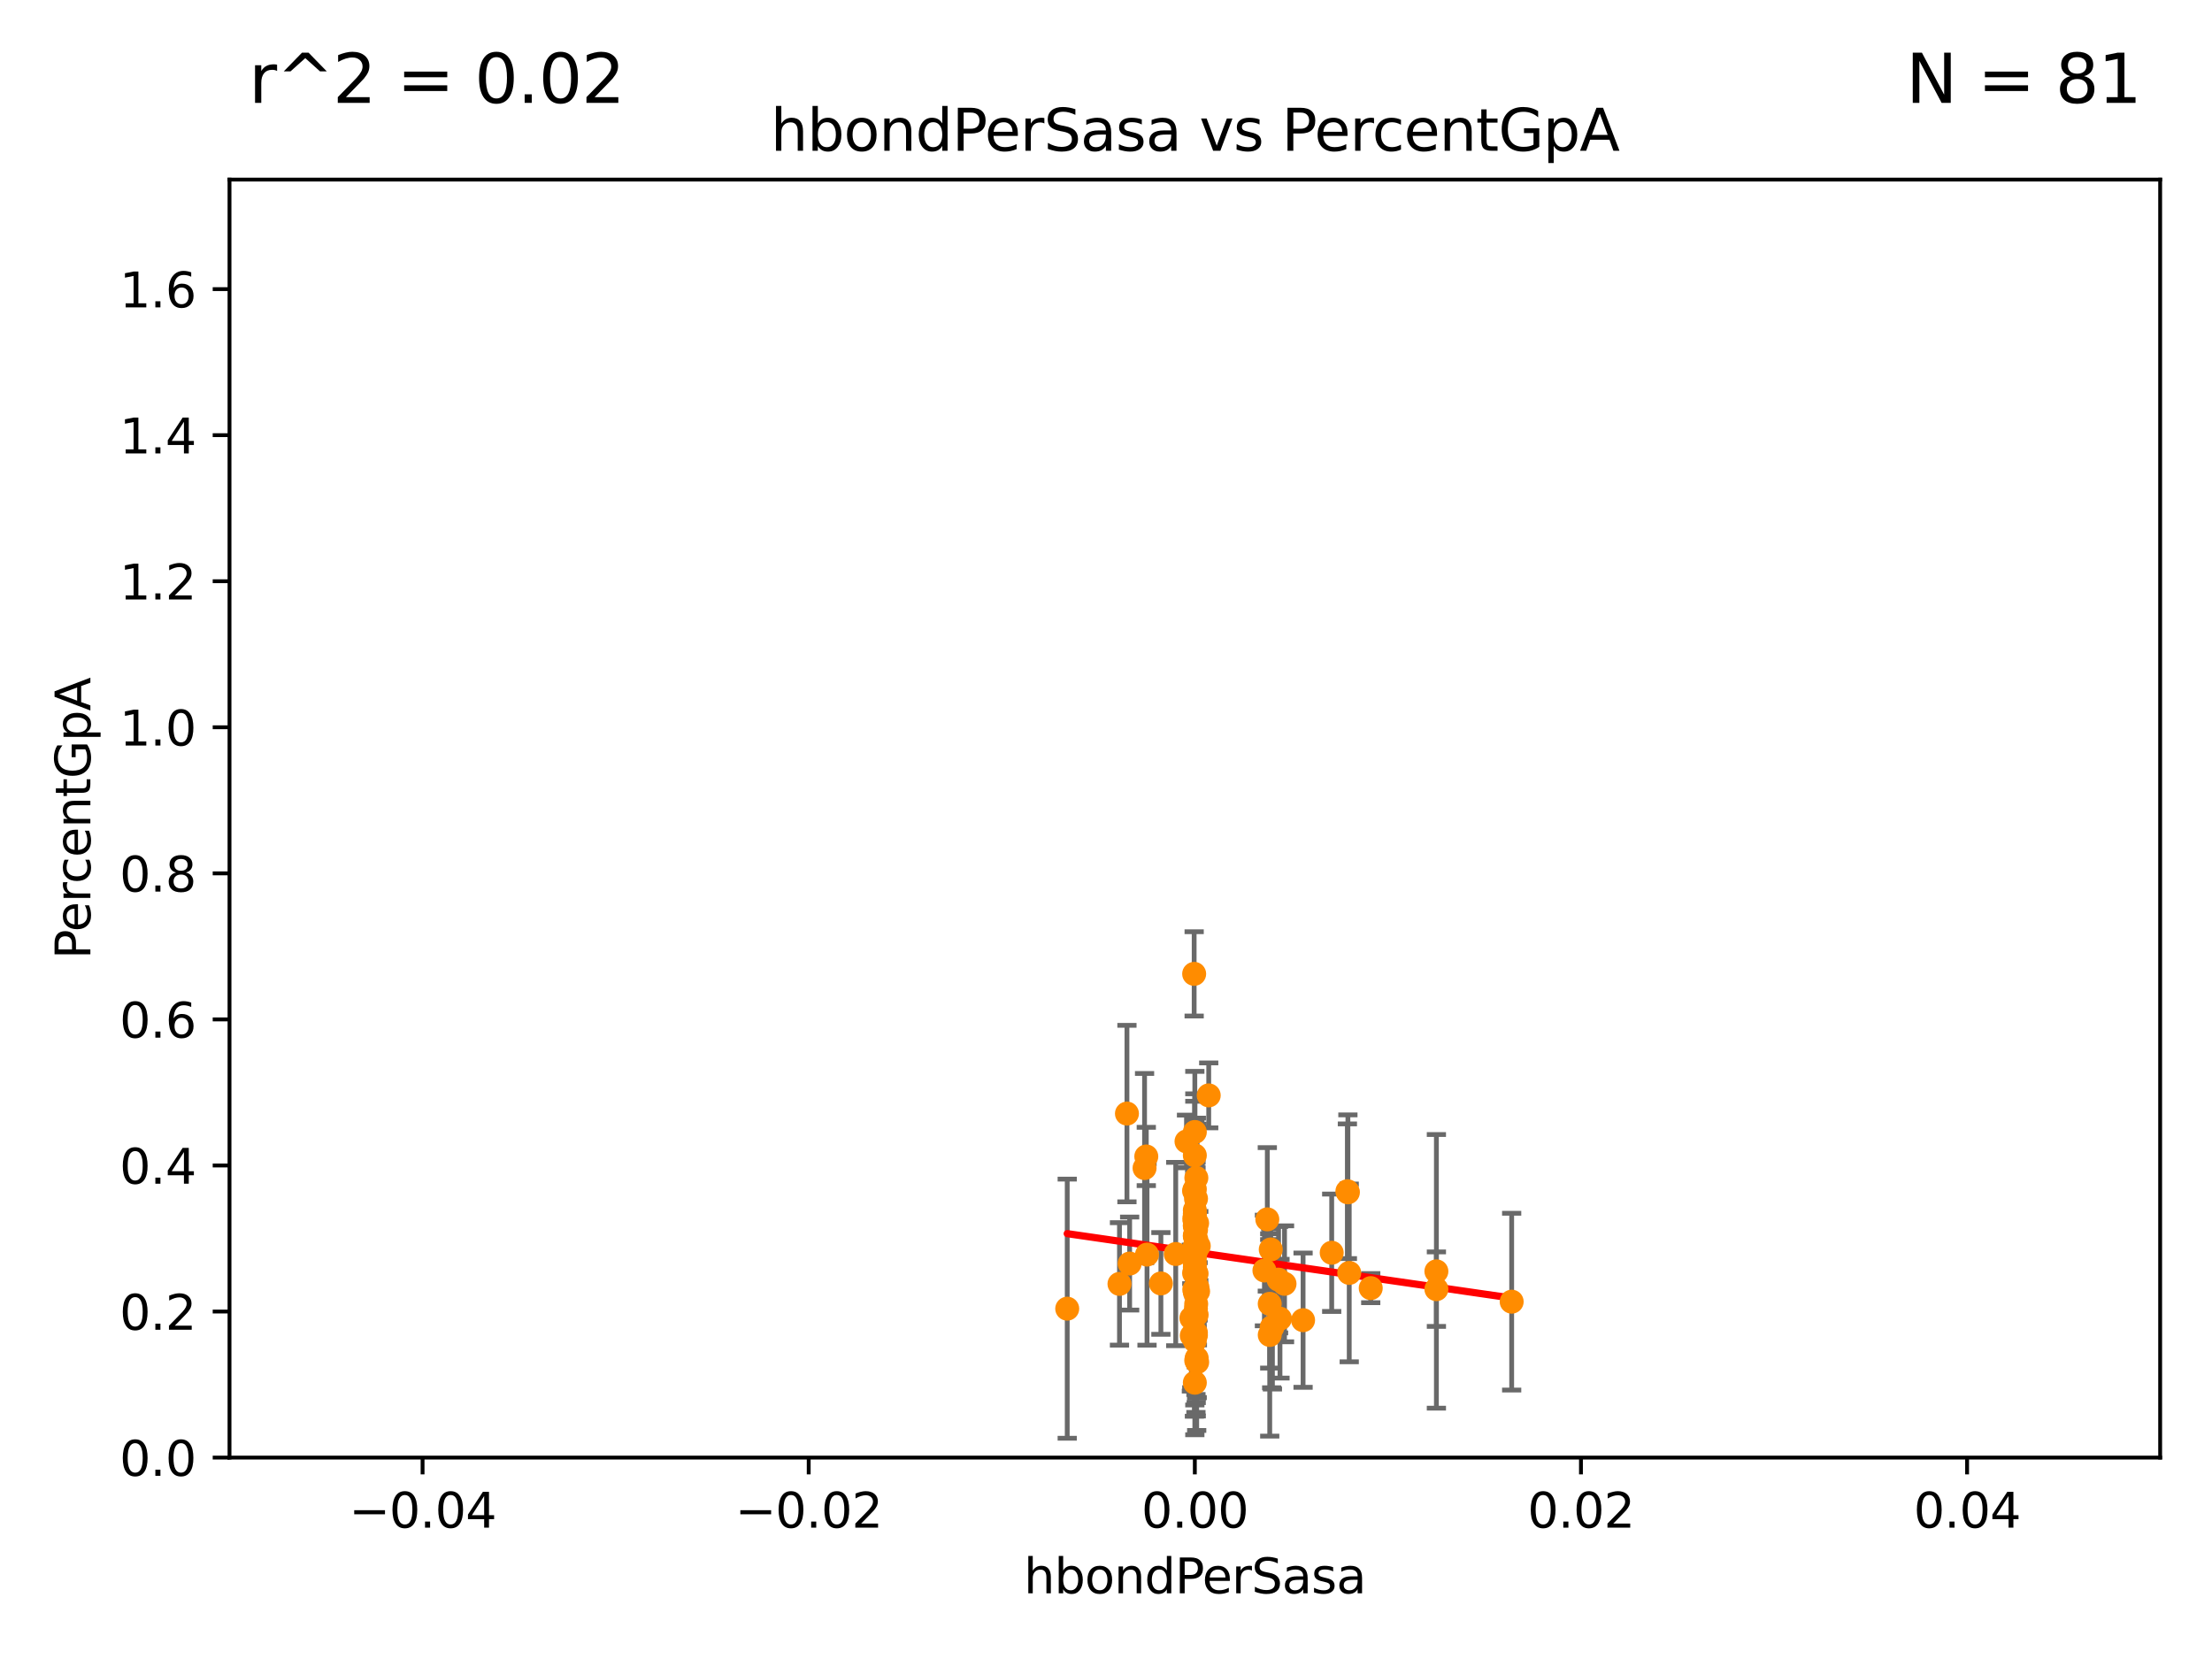 <?xml version="1.0" encoding="utf-8" standalone="no"?>
<!DOCTYPE svg PUBLIC "-//W3C//DTD SVG 1.1//EN"
  "http://www.w3.org/Graphics/SVG/1.1/DTD/svg11.dtd">
<svg xmlns:xlink="http://www.w3.org/1999/xlink" width="460.8pt" height="345.6pt" viewBox="0 0 460.8 345.6" xmlns="http://www.w3.org/2000/svg" version="1.1">
 <defs>
  <style type="text/css">*{stroke-linejoin: round; stroke-linecap: butt}</style>
 </defs>
 <g id="figure_1">
  <g id="patch_1">
   <path d="M 0 345.6 
L 460.8 345.6 
L 460.8 0 
L 0 0 
z
" style="fill: #ffffff"/>
  </g>
  <g id="axes_1">
   <g id="patch_2">
    <path d="M 47.81 303.64 
L 450 303.64 
L 450 37.411 
L 47.81 37.411 
z
" style="fill: #ffffff"/>
   </g>
   <g id="PathCollection_1">
    <defs>
     <path id="m495c64b651" d="M 0 1.118 
C 0.297 1.118 0.581 1 0.791 0.791 
C 1 0.581 1.118 0.297 1.118 0 
C 1.118 -0.297 1 -0.581 0.791 -0.791 
C 0.581 -1 0.297 -1.118 0 -1.118 
C -0.297 -1.118 -0.581 -1 -0.791 -0.791 
C -1 -0.581 -1.118 -0.297 -1.118 0 
C -1.118 0.297 -1 0.581 -0.791 0.791 
C -0.581 1 -0.297 1.118 0 1.118 
z
" style="stroke: #ff8c00"/>
    </defs>
    <g clip-path="url(#p91d69d2a9b)">
     <use xlink:href="#m495c64b651" x="234.763" y="231.979" style="fill: #ff8c00; stroke: #ff8c00"/>
     <use xlink:href="#m495c64b651" x="264.719" y="260.289" style="fill: #ff8c00; stroke: #ff8c00"/>
     <use xlink:href="#m495c64b651" x="241.836" y="267.366" style="fill: #ff8c00; stroke: #ff8c00"/>
     <use xlink:href="#m495c64b651" x="235.327" y="263.224" style="fill: #ff8c00; stroke: #ff8c00"/>
     <use xlink:href="#m495c64b651" x="249.198" y="283.414" style="fill: #ff8c00; stroke: #ff8c00"/>
     <use xlink:href="#m495c64b651" x="233.208" y="267.46" style="fill: #ff8c00; stroke: #ff8c00"/>
     <use xlink:href="#m495c64b651" x="248.905" y="255.257" style="fill: #ff8c00; stroke: #ff8c00"/>
     <use xlink:href="#m495c64b651" x="249.124" y="260.698" style="fill: #ff8c00; stroke: #ff8c00"/>
     <use xlink:href="#m495c64b651" x="299.228" y="268.556" style="fill: #ff8c00; stroke: #ff8c00"/>
     <use xlink:href="#m495c64b651" x="248.905" y="279.312" style="fill: #ff8c00; stroke: #ff8c00"/>
     <use xlink:href="#m495c64b651" x="280.686" y="248.155" style="fill: #ff8c00; stroke: #ff8c00"/>
     <use xlink:href="#m495c64b651" x="299.226" y="264.844" style="fill: #ff8c00; stroke: #ff8c00"/>
     <use xlink:href="#m495c64b651" x="249.133" y="278.141" style="fill: #ff8c00; stroke: #ff8c00"/>
     <use xlink:href="#m495c64b651" x="249.129" y="277.63" style="fill: #ff8c00; stroke: #ff8c00"/>
     <use xlink:href="#m495c64b651" x="248.91" y="260.729" style="fill: #ff8c00; stroke: #ff8c00"/>
     <use xlink:href="#m495c64b651" x="248.905" y="263.197" style="fill: #ff8c00; stroke: #ff8c00"/>
     <use xlink:href="#m495c64b651" x="249.379" y="254.797" style="fill: #ff8c00; stroke: #ff8c00"/>
     <use xlink:href="#m495c64b651" x="248.761" y="261.226" style="fill: #ff8c00; stroke: #ff8c00"/>
     <use xlink:href="#m495c64b651" x="249.201" y="258.187" style="fill: #ff8c00; stroke: #ff8c00"/>
     <use xlink:href="#m495c64b651" x="264.005" y="254.014" style="fill: #ff8c00; stroke: #ff8c00"/>
     <use xlink:href="#m495c64b651" x="248.765" y="202.873" style="fill: #ff8c00; stroke: #ff8c00"/>
     <use xlink:href="#m495c64b651" x="248.905" y="260.625" style="fill: #ff8c00; stroke: #ff8c00"/>
     <use xlink:href="#m495c64b651" x="263.403" y="264.667" style="fill: #ff8c00; stroke: #ff8c00"/>
     <use xlink:href="#m495c64b651" x="251.799" y="228.187" style="fill: #ff8c00; stroke: #ff8c00"/>
     <use xlink:href="#m495c64b651" x="238.793" y="240.914" style="fill: #ff8c00; stroke: #ff8c00"/>
     <use xlink:href="#m495c64b651" x="247.171" y="237.783" style="fill: #ff8c00; stroke: #ff8c00"/>
     <use xlink:href="#m495c64b651" x="249.435" y="268.131" style="fill: #ff8c00; stroke: #ff8c00"/>
     <use xlink:href="#m495c64b651" x="248.271" y="278.238" style="fill: #ff8c00; stroke: #ff8c00"/>
     <use xlink:href="#m495c64b651" x="238.433" y="243.327" style="fill: #ff8c00; stroke: #ff8c00"/>
     <use xlink:href="#m495c64b651" x="244.926" y="261.233" style="fill: #ff8c00; stroke: #ff8c00"/>
     <use xlink:href="#m495c64b651" x="238.945" y="261.353" style="fill: #ff8c00; stroke: #ff8c00"/>
     <use xlink:href="#m495c64b651" x="249.724" y="259.559" style="fill: #ff8c00; stroke: #ff8c00"/>
     <use xlink:href="#m495c64b651" x="249.395" y="283.765" style="fill: #ff8c00; stroke: #ff8c00"/>
     <use xlink:href="#m495c64b651" x="264.51" y="278.096" style="fill: #ff8c00; stroke: #ff8c00"/>
     <use xlink:href="#m495c64b651" x="248.905" y="259.6" style="fill: #ff8c00; stroke: #ff8c00"/>
     <use xlink:href="#m495c64b651" x="248.905" y="247.732" style="fill: #ff8c00; stroke: #ff8c00"/>
     <use xlink:href="#m495c64b651" x="248.905" y="254.65" style="fill: #ff8c00; stroke: #ff8c00"/>
     <use xlink:href="#m495c64b651" x="249.135" y="272.623" style="fill: #ff8c00; stroke: #ff8c00"/>
     <use xlink:href="#m495c64b651" x="281.07" y="265.173" style="fill: #ff8c00; stroke: #ff8c00"/>
     <use xlink:href="#m495c64b651" x="248.905" y="257.343" style="fill: #ff8c00; stroke: #ff8c00"/>
     <use xlink:href="#m495c64b651" x="248.905" y="263.987" style="fill: #ff8c00; stroke: #ff8c00"/>
     <use xlink:href="#m495c64b651" x="249.202" y="265.435" style="fill: #ff8c00; stroke: #ff8c00"/>
     <use xlink:href="#m495c64b651" x="248.905" y="262.082" style="fill: #ff8c00; stroke: #ff8c00"/>
     <use xlink:href="#m495c64b651" x="249.189" y="271.654" style="fill: #ff8c00; stroke: #ff8c00"/>
     <use xlink:href="#m495c64b651" x="285.549" y="268.338" style="fill: #ff8c00; stroke: #ff8c00"/>
     <use xlink:href="#m495c64b651" x="314.909" y="271.162" style="fill: #ff8c00; stroke: #ff8c00"/>
     <use xlink:href="#m495c64b651" x="248.905" y="252.112" style="fill: #ff8c00; stroke: #ff8c00"/>
     <use xlink:href="#m495c64b651" x="248.819" y="274.285" style="fill: #ff8c00; stroke: #ff8c00"/>
     <use xlink:href="#m495c64b651" x="248.905" y="253.277" style="fill: #ff8c00; stroke: #ff8c00"/>
     <use xlink:href="#m495c64b651" x="249.22" y="245.377" style="fill: #ff8c00; stroke: #ff8c00"/>
     <use xlink:href="#m495c64b651" x="271.455" y="275.017" style="fill: #ff8c00; stroke: #ff8c00"/>
     <use xlink:href="#m495c64b651" x="264.508" y="271.613" style="fill: #ff8c00; stroke: #ff8c00"/>
     <use xlink:href="#m495c64b651" x="249.293" y="282.934" style="fill: #ff8c00; stroke: #ff8c00"/>
     <use xlink:href="#m495c64b651" x="249.152" y="249.713" style="fill: #ff8c00; stroke: #ff8c00"/>
     <use xlink:href="#m495c64b651" x="248.189" y="274.58" style="fill: #ff8c00; stroke: #ff8c00"/>
     <use xlink:href="#m495c64b651" x="249.107" y="269.047" style="fill: #ff8c00; stroke: #ff8c00"/>
     <use xlink:href="#m495c64b651" x="280.792" y="248.388" style="fill: #ff8c00; stroke: #ff8c00"/>
     <use xlink:href="#m495c64b651" x="266.644" y="274.708" style="fill: #ff8c00; stroke: #ff8c00"/>
     <use xlink:href="#m495c64b651" x="249.246" y="265.256" style="fill: #ff8c00; stroke: #ff8c00"/>
     <use xlink:href="#m495c64b651" x="248.745" y="248.081" style="fill: #ff8c00; stroke: #ff8c00"/>
     <use xlink:href="#m495c64b651" x="248.905" y="269.22" style="fill: #ff8c00; stroke: #ff8c00"/>
     <use xlink:href="#m495c64b651" x="249.586" y="269.021" style="fill: #ff8c00; stroke: #ff8c00"/>
     <use xlink:href="#m495c64b651" x="248.905" y="257.54" style="fill: #ff8c00; stroke: #ff8c00"/>
     <use xlink:href="#m495c64b651" x="249.28" y="273.893" style="fill: #ff8c00; stroke: #ff8c00"/>
     <use xlink:href="#m495c64b651" x="248.796" y="253.887" style="fill: #ff8c00; stroke: #ff8c00"/>
     <use xlink:href="#m495c64b651" x="248.905" y="254.411" style="fill: #ff8c00; stroke: #ff8c00"/>
     <use xlink:href="#m495c64b651" x="265.07" y="276.492" style="fill: #ff8c00; stroke: #ff8c00"/>
     <use xlink:href="#m495c64b651" x="248.905" y="235.816" style="fill: #ff8c00; stroke: #ff8c00"/>
     <use xlink:href="#m495c64b651" x="248.905" y="288.044" style="fill: #ff8c00; stroke: #ff8c00"/>
     <use xlink:href="#m495c64b651" x="277.417" y="260.972" style="fill: #ff8c00; stroke: #ff8c00"/>
     <use xlink:href="#m495c64b651" x="264.915" y="276.502" style="fill: #ff8c00; stroke: #ff8c00"/>
     <use xlink:href="#m495c64b651" x="248.754" y="265.204" style="fill: #ff8c00; stroke: #ff8c00"/>
     <use xlink:href="#m495c64b651" x="266.346" y="266.58" style="fill: #ff8c00; stroke: #ff8c00"/>
     <use xlink:href="#m495c64b651" x="248.905" y="240.687" style="fill: #ff8c00; stroke: #ff8c00"/>
     <use xlink:href="#m495c64b651" x="267.59" y="267.44" style="fill: #ff8c00; stroke: #ff8c00"/>
     <use xlink:href="#m495c64b651" x="248.905" y="254.363" style="fill: #ff8c00; stroke: #ff8c00"/>
     <use xlink:href="#m495c64b651" x="248.791" y="268.63" style="fill: #ff8c00; stroke: #ff8c00"/>
     <use xlink:href="#m495c64b651" x="249.154" y="256.214" style="fill: #ff8c00; stroke: #ff8c00"/>
     <use xlink:href="#m495c64b651" x="248.905" y="255.393" style="fill: #ff8c00; stroke: #ff8c00"/>
     <use xlink:href="#m495c64b651" x="222.322" y="272.619" style="fill: #ff8c00; stroke: #ff8c00"/>
     <use xlink:href="#m495c64b651" x="248.905" y="252.827" style="fill: #ff8c00; stroke: #ff8c00"/>
    </g>
   </g>
   <g id="matplotlib.axis_1">
    <g id="xtick_1">
     <g id="line2d_1">
      <defs>
       <path id="m52fe24feb9" d="M 0 0 
L 0 3.5 
" style="stroke: #000000; stroke-width: 0.8"/>
      </defs>
      <g>
       <use xlink:href="#m52fe24feb9" x="88.029" y="303.64" style="stroke: #000000; stroke-width: 0.8"/>
      </g>
     </g>
     <g id="text_1">
      <!-- −0.04 -->
      <g transform="translate(72.706 318.238)scale(0.1 -0.1)">
       <defs>
        <path id="DejaVuSans-2212" d="M 678 2272 
L 4684 2272 
L 4684 1741 
L 678 1741 
L 678 2272 
z
" transform="scale(0.016)"/>
        <path id="DejaVuSans-30" d="M 2034 4250 
Q 1547 4250 1301 3770 
Q 1056 3291 1056 2328 
Q 1056 1369 1301 889 
Q 1547 409 2034 409 
Q 2525 409 2770 889 
Q 3016 1369 3016 2328 
Q 3016 3291 2770 3770 
Q 2525 4250 2034 4250 
z
M 2034 4750 
Q 2819 4750 3233 4129 
Q 3647 3509 3647 2328 
Q 3647 1150 3233 529 
Q 2819 -91 2034 -91 
Q 1250 -91 836 529 
Q 422 1150 422 2328 
Q 422 3509 836 4129 
Q 1250 4750 2034 4750 
z
" transform="scale(0.016)"/>
        <path id="DejaVuSans-2e" d="M 684 794 
L 1344 794 
L 1344 0 
L 684 0 
L 684 794 
z
" transform="scale(0.016)"/>
        <path id="DejaVuSans-34" d="M 2419 4116 
L 825 1625 
L 2419 1625 
L 2419 4116 
z
M 2253 4666 
L 3047 4666 
L 3047 1625 
L 3713 1625 
L 3713 1100 
L 3047 1100 
L 3047 0 
L 2419 0 
L 2419 1100 
L 313 1100 
L 313 1709 
L 2253 4666 
z
" transform="scale(0.016)"/>
       </defs>
       <use xlink:href="#DejaVuSans-2212"/>
       <use xlink:href="#DejaVuSans-30" x="83.789"/>
       <use xlink:href="#DejaVuSans-2e" x="147.412"/>
       <use xlink:href="#DejaVuSans-30" x="179.199"/>
       <use xlink:href="#DejaVuSans-34" x="242.822"/>
      </g>
     </g>
    </g>
    <g id="xtick_2">
     <g id="line2d_2">
      <g>
       <use xlink:href="#m52fe24feb9" x="168.467" y="303.64" style="stroke: #000000; stroke-width: 0.8"/>
      </g>
     </g>
     <g id="text_2">
      <!-- −0.02 -->
      <g transform="translate(153.144 318.238)scale(0.1 -0.1)">
       <defs>
        <path id="DejaVuSans-32" d="M 1228 531 
L 3431 531 
L 3431 0 
L 469 0 
L 469 531 
Q 828 903 1448 1529 
Q 2069 2156 2228 2338 
Q 2531 2678 2651 2914 
Q 2772 3150 2772 3378 
Q 2772 3750 2511 3984 
Q 2250 4219 1831 4219 
Q 1534 4219 1204 4116 
Q 875 4013 500 3803 
L 500 4441 
Q 881 4594 1212 4672 
Q 1544 4750 1819 4750 
Q 2544 4750 2975 4387 
Q 3406 4025 3406 3419 
Q 3406 3131 3298 2873 
Q 3191 2616 2906 2266 
Q 2828 2175 2409 1742 
Q 1991 1309 1228 531 
z
" transform="scale(0.016)"/>
       </defs>
       <use xlink:href="#DejaVuSans-2212"/>
       <use xlink:href="#DejaVuSans-30" x="83.789"/>
       <use xlink:href="#DejaVuSans-2e" x="147.412"/>
       <use xlink:href="#DejaVuSans-30" x="179.199"/>
       <use xlink:href="#DejaVuSans-32" x="242.822"/>
      </g>
     </g>
    </g>
    <g id="xtick_3">
     <g id="line2d_3">
      <g>
       <use xlink:href="#m52fe24feb9" x="248.905" y="303.64" style="stroke: #000000; stroke-width: 0.8"/>
      </g>
     </g>
     <g id="text_3">
      <!-- 0.00 -->
      <g transform="translate(237.772 318.238)scale(0.1 -0.1)">
       <use xlink:href="#DejaVuSans-30"/>
       <use xlink:href="#DejaVuSans-2e" x="63.623"/>
       <use xlink:href="#DejaVuSans-30" x="95.41"/>
       <use xlink:href="#DejaVuSans-30" x="159.033"/>
      </g>
     </g>
    </g>
    <g id="xtick_4">
     <g id="line2d_4">
      <g>
       <use xlink:href="#m52fe24feb9" x="329.343" y="303.64" style="stroke: #000000; stroke-width: 0.8"/>
      </g>
     </g>
     <g id="text_4">
      <!-- 0.02 -->
      <g transform="translate(318.21 318.238)scale(0.1 -0.1)">
       <use xlink:href="#DejaVuSans-30"/>
       <use xlink:href="#DejaVuSans-2e" x="63.623"/>
       <use xlink:href="#DejaVuSans-30" x="95.41"/>
       <use xlink:href="#DejaVuSans-32" x="159.033"/>
      </g>
     </g>
    </g>
    <g id="xtick_5">
     <g id="line2d_5">
      <g>
       <use xlink:href="#m52fe24feb9" x="409.781" y="303.64" style="stroke: #000000; stroke-width: 0.8"/>
      </g>
     </g>
     <g id="text_5">
      <!-- 0.04 -->
      <g transform="translate(398.648 318.238)scale(0.1 -0.1)">
       <use xlink:href="#DejaVuSans-30"/>
       <use xlink:href="#DejaVuSans-2e" x="63.623"/>
       <use xlink:href="#DejaVuSans-30" x="95.41"/>
       <use xlink:href="#DejaVuSans-34" x="159.033"/>
      </g>
     </g>
    </g>
    <g id="text_6">
     <!-- hbondPerSasa -->
     <g transform="translate(213.287 331.917)scale(0.1 -0.1)">
      <defs>
       <path id="DejaVuSans-68" d="M 3513 2113 
L 3513 0 
L 2938 0 
L 2938 2094 
Q 2938 2591 2744 2837 
Q 2550 3084 2163 3084 
Q 1697 3084 1428 2787 
Q 1159 2491 1159 1978 
L 1159 0 
L 581 0 
L 581 4863 
L 1159 4863 
L 1159 2956 
Q 1366 3272 1645 3428 
Q 1925 3584 2291 3584 
Q 2894 3584 3203 3211 
Q 3513 2838 3513 2113 
z
" transform="scale(0.016)"/>
       <path id="DejaVuSans-62" d="M 3116 1747 
Q 3116 2381 2855 2742 
Q 2594 3103 2138 3103 
Q 1681 3103 1420 2742 
Q 1159 2381 1159 1747 
Q 1159 1113 1420 752 
Q 1681 391 2138 391 
Q 2594 391 2855 752 
Q 3116 1113 3116 1747 
z
M 1159 2969 
Q 1341 3281 1617 3432 
Q 1894 3584 2278 3584 
Q 2916 3584 3314 3078 
Q 3713 2572 3713 1747 
Q 3713 922 3314 415 
Q 2916 -91 2278 -91 
Q 1894 -91 1617 61 
Q 1341 213 1159 525 
L 1159 0 
L 581 0 
L 581 4863 
L 1159 4863 
L 1159 2969 
z
" transform="scale(0.016)"/>
       <path id="DejaVuSans-6f" d="M 1959 3097 
Q 1497 3097 1228 2736 
Q 959 2375 959 1747 
Q 959 1119 1226 758 
Q 1494 397 1959 397 
Q 2419 397 2687 759 
Q 2956 1122 2956 1747 
Q 2956 2369 2687 2733 
Q 2419 3097 1959 3097 
z
M 1959 3584 
Q 2709 3584 3137 3096 
Q 3566 2609 3566 1747 
Q 3566 888 3137 398 
Q 2709 -91 1959 -91 
Q 1206 -91 779 398 
Q 353 888 353 1747 
Q 353 2609 779 3096 
Q 1206 3584 1959 3584 
z
" transform="scale(0.016)"/>
       <path id="DejaVuSans-6e" d="M 3513 2113 
L 3513 0 
L 2938 0 
L 2938 2094 
Q 2938 2591 2744 2837 
Q 2550 3084 2163 3084 
Q 1697 3084 1428 2787 
Q 1159 2491 1159 1978 
L 1159 0 
L 581 0 
L 581 3500 
L 1159 3500 
L 1159 2956 
Q 1366 3272 1645 3428 
Q 1925 3584 2291 3584 
Q 2894 3584 3203 3211 
Q 3513 2838 3513 2113 
z
" transform="scale(0.016)"/>
       <path id="DejaVuSans-64" d="M 2906 2969 
L 2906 4863 
L 3481 4863 
L 3481 0 
L 2906 0 
L 2906 525 
Q 2725 213 2448 61 
Q 2172 -91 1784 -91 
Q 1150 -91 751 415 
Q 353 922 353 1747 
Q 353 2572 751 3078 
Q 1150 3584 1784 3584 
Q 2172 3584 2448 3432 
Q 2725 3281 2906 2969 
z
M 947 1747 
Q 947 1113 1208 752 
Q 1469 391 1925 391 
Q 2381 391 2643 752 
Q 2906 1113 2906 1747 
Q 2906 2381 2643 2742 
Q 2381 3103 1925 3103 
Q 1469 3103 1208 2742 
Q 947 2381 947 1747 
z
" transform="scale(0.016)"/>
       <path id="DejaVuSans-50" d="M 1259 4147 
L 1259 2394 
L 2053 2394 
Q 2494 2394 2734 2622 
Q 2975 2850 2975 3272 
Q 2975 3691 2734 3919 
Q 2494 4147 2053 4147 
L 1259 4147 
z
M 628 4666 
L 2053 4666 
Q 2838 4666 3239 4311 
Q 3641 3956 3641 3272 
Q 3641 2581 3239 2228 
Q 2838 1875 2053 1875 
L 1259 1875 
L 1259 0 
L 628 0 
L 628 4666 
z
" transform="scale(0.016)"/>
       <path id="DejaVuSans-65" d="M 3597 1894 
L 3597 1613 
L 953 1613 
Q 991 1019 1311 708 
Q 1631 397 2203 397 
Q 2534 397 2845 478 
Q 3156 559 3463 722 
L 3463 178 
Q 3153 47 2828 -22 
Q 2503 -91 2169 -91 
Q 1331 -91 842 396 
Q 353 884 353 1716 
Q 353 2575 817 3079 
Q 1281 3584 2069 3584 
Q 2775 3584 3186 3129 
Q 3597 2675 3597 1894 
z
M 3022 2063 
Q 3016 2534 2758 2815 
Q 2500 3097 2075 3097 
Q 1594 3097 1305 2825 
Q 1016 2553 972 2059 
L 3022 2063 
z
" transform="scale(0.016)"/>
       <path id="DejaVuSans-72" d="M 2631 2963 
Q 2534 3019 2420 3045 
Q 2306 3072 2169 3072 
Q 1681 3072 1420 2755 
Q 1159 2438 1159 1844 
L 1159 0 
L 581 0 
L 581 3500 
L 1159 3500 
L 1159 2956 
Q 1341 3275 1631 3429 
Q 1922 3584 2338 3584 
Q 2397 3584 2469 3576 
Q 2541 3569 2628 3553 
L 2631 2963 
z
" transform="scale(0.016)"/>
       <path id="DejaVuSans-53" d="M 3425 4513 
L 3425 3897 
Q 3066 4069 2747 4153 
Q 2428 4238 2131 4238 
Q 1616 4238 1336 4038 
Q 1056 3838 1056 3469 
Q 1056 3159 1242 3001 
Q 1428 2844 1947 2747 
L 2328 2669 
Q 3034 2534 3370 2195 
Q 3706 1856 3706 1288 
Q 3706 609 3251 259 
Q 2797 -91 1919 -91 
Q 1588 -91 1214 -16 
Q 841 59 441 206 
L 441 856 
Q 825 641 1194 531 
Q 1563 422 1919 422 
Q 2459 422 2753 634 
Q 3047 847 3047 1241 
Q 3047 1584 2836 1778 
Q 2625 1972 2144 2069 
L 1759 2144 
Q 1053 2284 737 2584 
Q 422 2884 422 3419 
Q 422 4038 858 4394 
Q 1294 4750 2059 4750 
Q 2388 4750 2728 4690 
Q 3069 4631 3425 4513 
z
" transform="scale(0.016)"/>
       <path id="DejaVuSans-61" d="M 2194 1759 
Q 1497 1759 1228 1600 
Q 959 1441 959 1056 
Q 959 750 1161 570 
Q 1363 391 1709 391 
Q 2188 391 2477 730 
Q 2766 1069 2766 1631 
L 2766 1759 
L 2194 1759 
z
M 3341 1997 
L 3341 0 
L 2766 0 
L 2766 531 
Q 2569 213 2275 61 
Q 1981 -91 1556 -91 
Q 1019 -91 701 211 
Q 384 513 384 1019 
Q 384 1609 779 1909 
Q 1175 2209 1959 2209 
L 2766 2209 
L 2766 2266 
Q 2766 2663 2505 2880 
Q 2244 3097 1772 3097 
Q 1472 3097 1187 3025 
Q 903 2953 641 2809 
L 641 3341 
Q 956 3463 1253 3523 
Q 1550 3584 1831 3584 
Q 2591 3584 2966 3190 
Q 3341 2797 3341 1997 
z
" transform="scale(0.016)"/>
       <path id="DejaVuSans-73" d="M 2834 3397 
L 2834 2853 
Q 2591 2978 2328 3040 
Q 2066 3103 1784 3103 
Q 1356 3103 1142 2972 
Q 928 2841 928 2578 
Q 928 2378 1081 2264 
Q 1234 2150 1697 2047 
L 1894 2003 
Q 2506 1872 2764 1633 
Q 3022 1394 3022 966 
Q 3022 478 2636 193 
Q 2250 -91 1575 -91 
Q 1294 -91 989 -36 
Q 684 19 347 128 
L 347 722 
Q 666 556 975 473 
Q 1284 391 1588 391 
Q 1994 391 2212 530 
Q 2431 669 2431 922 
Q 2431 1156 2273 1281 
Q 2116 1406 1581 1522 
L 1381 1569 
Q 847 1681 609 1914 
Q 372 2147 372 2553 
Q 372 3047 722 3315 
Q 1072 3584 1716 3584 
Q 2034 3584 2315 3537 
Q 2597 3491 2834 3397 
z
" transform="scale(0.016)"/>
      </defs>
      <use xlink:href="#DejaVuSans-68"/>
      <use xlink:href="#DejaVuSans-62" x="63.379"/>
      <use xlink:href="#DejaVuSans-6f" x="126.855"/>
      <use xlink:href="#DejaVuSans-6e" x="188.037"/>
      <use xlink:href="#DejaVuSans-64" x="251.416"/>
      <use xlink:href="#DejaVuSans-50" x="314.893"/>
      <use xlink:href="#DejaVuSans-65" x="371.57"/>
      <use xlink:href="#DejaVuSans-72" x="433.094"/>
      <use xlink:href="#DejaVuSans-53" x="474.207"/>
      <use xlink:href="#DejaVuSans-61" x="537.684"/>
      <use xlink:href="#DejaVuSans-73" x="598.963"/>
      <use xlink:href="#DejaVuSans-61" x="651.062"/>
     </g>
    </g>
   </g>
   <g id="matplotlib.axis_2">
    <g id="ytick_1">
     <g id="line2d_6">
      <defs>
       <path id="mac9dbe27f0" d="M 0 0 
L -3.5 0 
" style="stroke: #000000; stroke-width: 0.8"/>
      </defs>
      <g>
       <use xlink:href="#mac9dbe27f0" x="47.81" y="303.64" style="stroke: #000000; stroke-width: 0.8"/>
      </g>
     </g>
     <g id="text_7">
      <!-- 0.0 -->
      <g transform="translate(24.907 307.439)scale(0.1 -0.1)">
       <use xlink:href="#DejaVuSans-30"/>
       <use xlink:href="#DejaVuSans-2e" x="63.623"/>
       <use xlink:href="#DejaVuSans-30" x="95.41"/>
      </g>
     </g>
    </g>
    <g id="ytick_2">
     <g id="line2d_7">
      <g>
       <use xlink:href="#mac9dbe27f0" x="47.81" y="273.214" style="stroke: #000000; stroke-width: 0.8"/>
      </g>
     </g>
     <g id="text_8">
      <!-- 0.2 -->
      <g transform="translate(24.907 277.013)scale(0.1 -0.1)">
       <use xlink:href="#DejaVuSans-30"/>
       <use xlink:href="#DejaVuSans-2e" x="63.623"/>
       <use xlink:href="#DejaVuSans-32" x="95.41"/>
      </g>
     </g>
    </g>
    <g id="ytick_3">
     <g id="line2d_8">
      <g>
       <use xlink:href="#mac9dbe27f0" x="47.81" y="242.788" style="stroke: #000000; stroke-width: 0.8"/>
      </g>
     </g>
     <g id="text_9">
      <!-- 0.4 -->
      <g transform="translate(24.907 246.587)scale(0.1 -0.1)">
       <use xlink:href="#DejaVuSans-30"/>
       <use xlink:href="#DejaVuSans-2e" x="63.623"/>
       <use xlink:href="#DejaVuSans-34" x="95.41"/>
      </g>
     </g>
    </g>
    <g id="ytick_4">
     <g id="line2d_9">
      <g>
       <use xlink:href="#mac9dbe27f0" x="47.81" y="212.362" style="stroke: #000000; stroke-width: 0.8"/>
      </g>
     </g>
     <g id="text_10">
      <!-- 0.6 -->
      <g transform="translate(24.907 216.161)scale(0.1 -0.1)">
       <defs>
        <path id="DejaVuSans-36" d="M 2113 2584 
Q 1688 2584 1439 2293 
Q 1191 2003 1191 1497 
Q 1191 994 1439 701 
Q 1688 409 2113 409 
Q 2538 409 2786 701 
Q 3034 994 3034 1497 
Q 3034 2003 2786 2293 
Q 2538 2584 2113 2584 
z
M 3366 4563 
L 3366 3988 
Q 3128 4100 2886 4159 
Q 2644 4219 2406 4219 
Q 1781 4219 1451 3797 
Q 1122 3375 1075 2522 
Q 1259 2794 1537 2939 
Q 1816 3084 2150 3084 
Q 2853 3084 3261 2657 
Q 3669 2231 3669 1497 
Q 3669 778 3244 343 
Q 2819 -91 2113 -91 
Q 1303 -91 875 529 
Q 447 1150 447 2328 
Q 447 3434 972 4092 
Q 1497 4750 2381 4750 
Q 2619 4750 2861 4703 
Q 3103 4656 3366 4563 
z
" transform="scale(0.016)"/>
       </defs>
       <use xlink:href="#DejaVuSans-30"/>
       <use xlink:href="#DejaVuSans-2e" x="63.623"/>
       <use xlink:href="#DejaVuSans-36" x="95.41"/>
      </g>
     </g>
    </g>
    <g id="ytick_5">
     <g id="line2d_10">
      <g>
       <use xlink:href="#mac9dbe27f0" x="47.81" y="181.935" style="stroke: #000000; stroke-width: 0.8"/>
      </g>
     </g>
     <g id="text_11">
      <!-- 0.8 -->
      <g transform="translate(24.907 185.735)scale(0.1 -0.1)">
       <defs>
        <path id="DejaVuSans-38" d="M 2034 2216 
Q 1584 2216 1326 1975 
Q 1069 1734 1069 1313 
Q 1069 891 1326 650 
Q 1584 409 2034 409 
Q 2484 409 2743 651 
Q 3003 894 3003 1313 
Q 3003 1734 2745 1975 
Q 2488 2216 2034 2216 
z
M 1403 2484 
Q 997 2584 770 2862 
Q 544 3141 544 3541 
Q 544 4100 942 4425 
Q 1341 4750 2034 4750 
Q 2731 4750 3128 4425 
Q 3525 4100 3525 3541 
Q 3525 3141 3298 2862 
Q 3072 2584 2669 2484 
Q 3125 2378 3379 2068 
Q 3634 1759 3634 1313 
Q 3634 634 3220 271 
Q 2806 -91 2034 -91 
Q 1263 -91 848 271 
Q 434 634 434 1313 
Q 434 1759 690 2068 
Q 947 2378 1403 2484 
z
M 1172 3481 
Q 1172 3119 1398 2916 
Q 1625 2713 2034 2713 
Q 2441 2713 2670 2916 
Q 2900 3119 2900 3481 
Q 2900 3844 2670 4047 
Q 2441 4250 2034 4250 
Q 1625 4250 1398 4047 
Q 1172 3844 1172 3481 
z
" transform="scale(0.016)"/>
       </defs>
       <use xlink:href="#DejaVuSans-30"/>
       <use xlink:href="#DejaVuSans-2e" x="63.623"/>
       <use xlink:href="#DejaVuSans-38" x="95.41"/>
      </g>
     </g>
    </g>
    <g id="ytick_6">
     <g id="line2d_11">
      <g>
       <use xlink:href="#mac9dbe27f0" x="47.81" y="151.509" style="stroke: #000000; stroke-width: 0.8"/>
      </g>
     </g>
     <g id="text_12">
      <!-- 1.0 -->
      <g transform="translate(24.907 155.308)scale(0.1 -0.1)">
       <defs>
        <path id="DejaVuSans-31" d="M 794 531 
L 1825 531 
L 1825 4091 
L 703 3866 
L 703 4441 
L 1819 4666 
L 2450 4666 
L 2450 531 
L 3481 531 
L 3481 0 
L 794 0 
L 794 531 
z
" transform="scale(0.016)"/>
       </defs>
       <use xlink:href="#DejaVuSans-31"/>
       <use xlink:href="#DejaVuSans-2e" x="63.623"/>
       <use xlink:href="#DejaVuSans-30" x="95.41"/>
      </g>
     </g>
    </g>
    <g id="ytick_7">
     <g id="line2d_12">
      <g>
       <use xlink:href="#mac9dbe27f0" x="47.81" y="121.083" style="stroke: #000000; stroke-width: 0.8"/>
      </g>
     </g>
     <g id="text_13">
      <!-- 1.2 -->
      <g transform="translate(24.907 124.882)scale(0.1 -0.1)">
       <use xlink:href="#DejaVuSans-31"/>
       <use xlink:href="#DejaVuSans-2e" x="63.623"/>
       <use xlink:href="#DejaVuSans-32" x="95.41"/>
      </g>
     </g>
    </g>
    <g id="ytick_8">
     <g id="line2d_13">
      <g>
       <use xlink:href="#mac9dbe27f0" x="47.81" y="90.657" style="stroke: #000000; stroke-width: 0.8"/>
      </g>
     </g>
     <g id="text_14">
      <!-- 1.4 -->
      <g transform="translate(24.907 94.456)scale(0.1 -0.1)">
       <use xlink:href="#DejaVuSans-31"/>
       <use xlink:href="#DejaVuSans-2e" x="63.623"/>
       <use xlink:href="#DejaVuSans-34" x="95.41"/>
      </g>
     </g>
    </g>
    <g id="ytick_9">
     <g id="line2d_14">
      <g>
       <use xlink:href="#mac9dbe27f0" x="47.81" y="60.231" style="stroke: #000000; stroke-width: 0.8"/>
      </g>
     </g>
     <g id="text_15">
      <!-- 1.6 -->
      <g transform="translate(24.907 64.03)scale(0.1 -0.1)">
       <use xlink:href="#DejaVuSans-31"/>
       <use xlink:href="#DejaVuSans-2e" x="63.623"/>
       <use xlink:href="#DejaVuSans-36" x="95.41"/>
      </g>
     </g>
    </g>
    <g id="text_16">
     <!-- PercentGpA -->
     <g transform="translate(18.827 199.802)rotate(-90)scale(0.1 -0.1)">
      <defs>
       <path id="DejaVuSans-63" d="M 3122 3366 
L 3122 2828 
Q 2878 2963 2633 3030 
Q 2388 3097 2138 3097 
Q 1578 3097 1268 2742 
Q 959 2388 959 1747 
Q 959 1106 1268 751 
Q 1578 397 2138 397 
Q 2388 397 2633 464 
Q 2878 531 3122 666 
L 3122 134 
Q 2881 22 2623 -34 
Q 2366 -91 2075 -91 
Q 1284 -91 818 406 
Q 353 903 353 1747 
Q 353 2603 823 3093 
Q 1294 3584 2113 3584 
Q 2378 3584 2631 3529 
Q 2884 3475 3122 3366 
z
" transform="scale(0.016)"/>
       <path id="DejaVuSans-74" d="M 1172 4494 
L 1172 3500 
L 2356 3500 
L 2356 3053 
L 1172 3053 
L 1172 1153 
Q 1172 725 1289 603 
Q 1406 481 1766 481 
L 2356 481 
L 2356 0 
L 1766 0 
Q 1100 0 847 248 
Q 594 497 594 1153 
L 594 3053 
L 172 3053 
L 172 3500 
L 594 3500 
L 594 4494 
L 1172 4494 
z
" transform="scale(0.016)"/>
       <path id="DejaVuSans-47" d="M 3809 666 
L 3809 1919 
L 2778 1919 
L 2778 2438 
L 4434 2438 
L 4434 434 
Q 4069 175 3628 42 
Q 3188 -91 2688 -91 
Q 1594 -91 976 548 
Q 359 1188 359 2328 
Q 359 3472 976 4111 
Q 1594 4750 2688 4750 
Q 3144 4750 3555 4637 
Q 3966 4525 4313 4306 
L 4313 3634 
Q 3963 3931 3569 4081 
Q 3175 4231 2741 4231 
Q 1884 4231 1454 3753 
Q 1025 3275 1025 2328 
Q 1025 1384 1454 906 
Q 1884 428 2741 428 
Q 3075 428 3337 486 
Q 3600 544 3809 666 
z
" transform="scale(0.016)"/>
       <path id="DejaVuSans-70" d="M 1159 525 
L 1159 -1331 
L 581 -1331 
L 581 3500 
L 1159 3500 
L 1159 2969 
Q 1341 3281 1617 3432 
Q 1894 3584 2278 3584 
Q 2916 3584 3314 3078 
Q 3713 2572 3713 1747 
Q 3713 922 3314 415 
Q 2916 -91 2278 -91 
Q 1894 -91 1617 61 
Q 1341 213 1159 525 
z
M 3116 1747 
Q 3116 2381 2855 2742 
Q 2594 3103 2138 3103 
Q 1681 3103 1420 2742 
Q 1159 2381 1159 1747 
Q 1159 1113 1420 752 
Q 1681 391 2138 391 
Q 2594 391 2855 752 
Q 3116 1113 3116 1747 
z
" transform="scale(0.016)"/>
       <path id="DejaVuSans-41" d="M 2188 4044 
L 1331 1722 
L 3047 1722 
L 2188 4044 
z
M 1831 4666 
L 2547 4666 
L 4325 0 
L 3669 0 
L 3244 1197 
L 1141 1197 
L 716 0 
L 50 0 
L 1831 4666 
z
" transform="scale(0.016)"/>
      </defs>
      <use xlink:href="#DejaVuSans-50"/>
      <use xlink:href="#DejaVuSans-65" x="56.678"/>
      <use xlink:href="#DejaVuSans-72" x="118.201"/>
      <use xlink:href="#DejaVuSans-63" x="157.064"/>
      <use xlink:href="#DejaVuSans-65" x="212.045"/>
      <use xlink:href="#DejaVuSans-6e" x="273.568"/>
      <use xlink:href="#DejaVuSans-74" x="336.947"/>
      <use xlink:href="#DejaVuSans-47" x="376.156"/>
      <use xlink:href="#DejaVuSans-70" x="453.646"/>
      <use xlink:href="#DejaVuSans-41" x="517.123"/>
     </g>
    </g>
   </g>
   <g id="LineCollection_1">
    <path d="M 234.763 250.36 
L 234.763 213.599 
" clip-path="url(#p91d69d2a9b)" style="fill: none; stroke: #696969"/>
    <path d="M 264.719 264.577 
L 264.719 256.002 
" clip-path="url(#p91d69d2a9b)" style="fill: none; stroke: #696969"/>
    <path d="M 241.836 277.96 
L 241.836 256.771 
" clip-path="url(#p91d69d2a9b)" style="fill: none; stroke: #696969"/>
    <path d="M 235.327 272.913 
L 235.327 253.535 
" clip-path="url(#p91d69d2a9b)" style="fill: none; stroke: #696969"/>
    <path d="M 249.198 294.978 
L 249.198 271.849 
" clip-path="url(#p91d69d2a9b)" style="fill: none; stroke: #696969"/>
    <path d="M 233.208 280.216 
L 233.208 254.704 
" clip-path="url(#p91d69d2a9b)" style="fill: none; stroke: #696969"/>
    <path d="M 248.905 277.05 
L 248.905 233.465 
" clip-path="url(#p91d69d2a9b)" style="fill: none; stroke: #696969"/>
    <path d="M 249.124 271.797 
L 249.124 249.6 
" clip-path="url(#p91d69d2a9b)" style="fill: none; stroke: #696969"/>
    <path d="M 299.228 276.318 
L 299.228 260.795 
" clip-path="url(#p91d69d2a9b)" style="fill: none; stroke: #696969"/>
    <path d="M 248.905 292.685 
L 248.905 265.939 
" clip-path="url(#p91d69d2a9b)" style="fill: none; stroke: #696969"/>
    <path d="M 280.686 262.186 
L 280.686 234.125 
" clip-path="url(#p91d69d2a9b)" style="fill: none; stroke: #696969"/>
    <path d="M 299.226 293.347 
L 299.226 236.341 
" clip-path="url(#p91d69d2a9b)" style="fill: none; stroke: #696969"/>
    <path d="M 249.133 294.228 
L 249.133 262.055 
" clip-path="url(#p91d69d2a9b)" style="fill: none; stroke: #696969"/>
    <path d="M 249.129 287.747 
L 249.129 267.514 
" clip-path="url(#p91d69d2a9b)" style="fill: none; stroke: #696969"/>
    <path d="M 248.91 273.156 
L 248.91 248.303 
" clip-path="url(#p91d69d2a9b)" style="fill: none; stroke: #696969"/>
    <path d="M 248.905 277.175 
L 248.905 249.219 
" clip-path="url(#p91d69d2a9b)" style="fill: none; stroke: #696969"/>
    <path d="M 249.379 275.417 
L 249.379 234.177 
" clip-path="url(#p91d69d2a9b)" style="fill: none; stroke: #696969"/>
    <path d="M 248.761 269.035 
L 248.761 253.417 
" clip-path="url(#p91d69d2a9b)" style="fill: none; stroke: #696969"/>
    <path d="M 249.201 267.38 
L 249.201 248.993 
" clip-path="url(#p91d69d2a9b)" style="fill: none; stroke: #696969"/>
    <path d="M 264.005 268.96 
L 264.005 239.068 
" clip-path="url(#p91d69d2a9b)" style="fill: none; stroke: #696969"/>
    <path d="M 248.765 211.654 
L 248.765 194.091 
" clip-path="url(#p91d69d2a9b)" style="fill: none; stroke: #696969"/>
    <path d="M 248.905 267.131 
L 248.905 254.12 
" clip-path="url(#p91d69d2a9b)" style="fill: none; stroke: #696969"/>
    <path d="M 263.403 276.188 
L 263.403 253.147 
" clip-path="url(#p91d69d2a9b)" style="fill: none; stroke: #696969"/>
    <path d="M 251.799 234.952 
L 251.799 221.421 
" clip-path="url(#p91d69d2a9b)" style="fill: none; stroke: #696969"/>
    <path d="M 238.793 246.986 
L 238.793 234.842 
" clip-path="url(#p91d69d2a9b)" style="fill: none; stroke: #696969"/>
    <path d="M 247.171 243.267 
L 247.171 232.298 
" clip-path="url(#p91d69d2a9b)" style="fill: none; stroke: #696969"/>
    <path d="M 249.435 280.17 
L 249.435 256.091 
" clip-path="url(#p91d69d2a9b)" style="fill: none; stroke: #696969"/>
    <path d="M 248.271 289.07 
L 248.271 267.405 
" clip-path="url(#p91d69d2a9b)" style="fill: none; stroke: #696969"/>
    <path d="M 238.433 263.027 
L 238.433 223.626 
" clip-path="url(#p91d69d2a9b)" style="fill: none; stroke: #696969"/>
    <path d="M 244.926 280.329 
L 244.926 242.138 
" clip-path="url(#p91d69d2a9b)" style="fill: none; stroke: #696969"/>
    <path d="M 238.945 280.218 
L 238.945 242.487 
" clip-path="url(#p91d69d2a9b)" style="fill: none; stroke: #696969"/>
    <path d="M 249.724 266.755 
L 249.724 252.363 
" clip-path="url(#p91d69d2a9b)" style="fill: none; stroke: #696969"/>
    <path d="M 249.395 291.135 
L 249.395 276.396 
" clip-path="url(#p91d69d2a9b)" style="fill: none; stroke: #696969"/>
    <path d="M 264.51 299.172 
L 264.51 257.02 
" clip-path="url(#p91d69d2a9b)" style="fill: none; stroke: #696969"/>
    <path d="M 248.905 275.55 
L 248.905 243.65 
" clip-path="url(#p91d69d2a9b)" style="fill: none; stroke: #696969"/>
    <path d="M 248.905 266.056 
L 248.905 229.408 
" clip-path="url(#p91d69d2a9b)" style="fill: none; stroke: #696969"/>
    <path d="M 248.905 264.932 
L 248.905 244.368 
" clip-path="url(#p91d69d2a9b)" style="fill: none; stroke: #696969"/>
    <path d="M 249.135 290.501 
L 249.135 254.745 
" clip-path="url(#p91d69d2a9b)" style="fill: none; stroke: #696969"/>
    <path d="M 281.07 283.691 
L 281.07 246.656 
" clip-path="url(#p91d69d2a9b)" style="fill: none; stroke: #696969"/>
    <path d="M 248.905 266.408 
L 248.905 248.278 
" clip-path="url(#p91d69d2a9b)" style="fill: none; stroke: #696969"/>
    <path d="M 248.905 278.843 
L 248.905 249.13 
" clip-path="url(#p91d69d2a9b)" style="fill: none; stroke: #696969"/>
    <path d="M 249.202 282.218 
L 249.202 248.653 
" clip-path="url(#p91d69d2a9b)" style="fill: none; stroke: #696969"/>
    <path d="M 248.905 273.805 
L 248.905 250.36 
" clip-path="url(#p91d69d2a9b)" style="fill: none; stroke: #696969"/>
    <path d="M 249.189 292.191 
L 249.189 251.117 
" clip-path="url(#p91d69d2a9b)" style="fill: none; stroke: #696969"/>
    <path d="M 285.549 271.375 
L 285.549 265.301 
" clip-path="url(#p91d69d2a9b)" style="fill: none; stroke: #696969"/>
    <path d="M 314.909 289.576 
L 314.909 252.747 
" clip-path="url(#p91d69d2a9b)" style="fill: none; stroke: #696969"/>
    <path d="M 248.905 261.592 
L 248.905 242.633 
" clip-path="url(#p91d69d2a9b)" style="fill: none; stroke: #696969"/>
    <path d="M 248.819 295.03 
L 248.819 253.541 
" clip-path="url(#p91d69d2a9b)" style="fill: none; stroke: #696969"/>
    <path d="M 248.905 256.117 
L 248.905 250.437 
" clip-path="url(#p91d69d2a9b)" style="fill: none; stroke: #696969"/>
    <path d="M 249.22 257.828 
L 249.22 232.925 
" clip-path="url(#p91d69d2a9b)" style="fill: none; stroke: #696969"/>
    <path d="M 271.455 289.003 
L 271.455 261.031 
" clip-path="url(#p91d69d2a9b)" style="fill: none; stroke: #696969"/>
    <path d="M 264.508 284.995 
L 264.508 258.23 
" clip-path="url(#p91d69d2a9b)" style="fill: none; stroke: #696969"/>
    <path d="M 249.293 297.989 
L 249.293 267.879 
" clip-path="url(#p91d69d2a9b)" style="fill: none; stroke: #696969"/>
    <path d="M 249.152 256.15 
L 249.152 243.276 
" clip-path="url(#p91d69d2a9b)" style="fill: none; stroke: #696969"/>
    <path d="M 248.189 289.79 
L 248.189 259.37 
" clip-path="url(#p91d69d2a9b)" style="fill: none; stroke: #696969"/>
    <path d="M 249.107 282.871 
L 249.107 255.223 
" clip-path="url(#p91d69d2a9b)" style="fill: none; stroke: #696969"/>
    <path d="M 280.792 264.526 
L 280.792 232.249 
" clip-path="url(#p91d69d2a9b)" style="fill: none; stroke: #696969"/>
    <path d="M 266.644 287.082 
L 266.644 262.334 
" clip-path="url(#p91d69d2a9b)" style="fill: none; stroke: #696969"/>
    <path d="M 249.246 284.779 
L 249.246 245.734 
" clip-path="url(#p91d69d2a9b)" style="fill: none; stroke: #696969"/>
    <path d="M 248.745 255.133 
L 248.745 241.028 
" clip-path="url(#p91d69d2a9b)" style="fill: none; stroke: #696969"/>
    <path d="M 248.905 280.113 
L 248.905 258.327 
" clip-path="url(#p91d69d2a9b)" style="fill: none; stroke: #696969"/>
    <path d="M 249.586 274.999 
L 249.586 263.043 
" clip-path="url(#p91d69d2a9b)" style="fill: none; stroke: #696969"/>
    <path d="M 248.905 261.053 
L 248.905 254.027 
" clip-path="url(#p91d69d2a9b)" style="fill: none; stroke: #696969"/>
    <path d="M 249.28 291.257 
L 249.28 256.528 
" clip-path="url(#p91d69d2a9b)" style="fill: none; stroke: #696969"/>
    <path d="M 248.796 258.994 
L 248.796 248.779 
" clip-path="url(#p91d69d2a9b)" style="fill: none; stroke: #696969"/>
    <path d="M 248.905 266.325 
L 248.905 242.497 
" clip-path="url(#p91d69d2a9b)" style="fill: none; stroke: #696969"/>
    <path d="M 265.07 289.358 
L 265.07 263.626 
" clip-path="url(#p91d69d2a9b)" style="fill: none; stroke: #696969"/>
    <path d="M 248.905 248.445 
L 248.905 223.188 
" clip-path="url(#p91d69d2a9b)" style="fill: none; stroke: #696969"/>
    <path d="M 248.905 298.889 
L 248.905 277.198 
" clip-path="url(#p91d69d2a9b)" style="fill: none; stroke: #696969"/>
    <path d="M 277.417 273.2 
L 277.417 248.745 
" clip-path="url(#p91d69d2a9b)" style="fill: none; stroke: #696969"/>
    <path d="M 264.915 289.099 
L 264.915 263.905 
" clip-path="url(#p91d69d2a9b)" style="fill: none; stroke: #696969"/>
    <path d="M 248.754 270.146 
L 248.754 260.263 
" clip-path="url(#p91d69d2a9b)" style="fill: none; stroke: #696969"/>
    <path d="M 266.346 277.664 
L 266.346 255.496 
" clip-path="url(#p91d69d2a9b)" style="fill: none; stroke: #696969"/>
    <path d="M 248.905 253.512 
L 248.905 227.863 
" clip-path="url(#p91d69d2a9b)" style="fill: none; stroke: #696969"/>
    <path d="M 267.59 279.518 
L 267.59 255.361 
" clip-path="url(#p91d69d2a9b)" style="fill: none; stroke: #696969"/>
    <path d="M 248.905 261.414 
L 248.905 247.312 
" clip-path="url(#p91d69d2a9b)" style="fill: none; stroke: #696969"/>
    <path d="M 248.791 277.552 
L 248.791 259.709 
" clip-path="url(#p91d69d2a9b)" style="fill: none; stroke: #696969"/>
    <path d="M 249.154 270.314 
L 249.154 242.114 
" clip-path="url(#p91d69d2a9b)" style="fill: none; stroke: #696969"/>
    <path d="M 248.905 268.119 
L 248.905 242.667 
" clip-path="url(#p91d69d2a9b)" style="fill: none; stroke: #696969"/>
    <path d="M 222.322 299.611 
L 222.322 245.627 
" clip-path="url(#p91d69d2a9b)" style="fill: none; stroke: #696969"/>
    <path d="M 248.905 258.588 
L 248.905 247.066 
" clip-path="url(#p91d69d2a9b)" style="fill: none; stroke: #696969"/>
   </g>
   <g id="line2d_15">
    <defs>
     <path id="mf7fa7778bb" d="M 2 0 
L -2 -0 
" style="stroke: #696969"/>
    </defs>
    <g clip-path="url(#p91d69d2a9b)">
     <use xlink:href="#mf7fa7778bb" x="234.763" y="250.36" style="fill: #696969; stroke: #696969"/>
     <use xlink:href="#mf7fa7778bb" x="264.719" y="264.577" style="fill: #696969; stroke: #696969"/>
     <use xlink:href="#mf7fa7778bb" x="241.836" y="277.96" style="fill: #696969; stroke: #696969"/>
     <use xlink:href="#mf7fa7778bb" x="235.327" y="272.913" style="fill: #696969; stroke: #696969"/>
     <use xlink:href="#mf7fa7778bb" x="249.198" y="294.978" style="fill: #696969; stroke: #696969"/>
     <use xlink:href="#mf7fa7778bb" x="233.208" y="280.216" style="fill: #696969; stroke: #696969"/>
     <use xlink:href="#mf7fa7778bb" x="248.905" y="277.05" style="fill: #696969; stroke: #696969"/>
     <use xlink:href="#mf7fa7778bb" x="249.124" y="271.797" style="fill: #696969; stroke: #696969"/>
     <use xlink:href="#mf7fa7778bb" x="299.228" y="276.318" style="fill: #696969; stroke: #696969"/>
     <use xlink:href="#mf7fa7778bb" x="248.905" y="292.685" style="fill: #696969; stroke: #696969"/>
     <use xlink:href="#mf7fa7778bb" x="280.686" y="262.186" style="fill: #696969; stroke: #696969"/>
     <use xlink:href="#mf7fa7778bb" x="299.226" y="293.347" style="fill: #696969; stroke: #696969"/>
     <use xlink:href="#mf7fa7778bb" x="249.133" y="294.228" style="fill: #696969; stroke: #696969"/>
     <use xlink:href="#mf7fa7778bb" x="249.129" y="287.747" style="fill: #696969; stroke: #696969"/>
     <use xlink:href="#mf7fa7778bb" x="248.91" y="273.156" style="fill: #696969; stroke: #696969"/>
     <use xlink:href="#mf7fa7778bb" x="248.905" y="277.175" style="fill: #696969; stroke: #696969"/>
     <use xlink:href="#mf7fa7778bb" x="249.379" y="275.417" style="fill: #696969; stroke: #696969"/>
     <use xlink:href="#mf7fa7778bb" x="248.761" y="269.035" style="fill: #696969; stroke: #696969"/>
     <use xlink:href="#mf7fa7778bb" x="249.201" y="267.38" style="fill: #696969; stroke: #696969"/>
     <use xlink:href="#mf7fa7778bb" x="264.005" y="268.96" style="fill: #696969; stroke: #696969"/>
     <use xlink:href="#mf7fa7778bb" x="248.765" y="211.654" style="fill: #696969; stroke: #696969"/>
     <use xlink:href="#mf7fa7778bb" x="248.905" y="267.131" style="fill: #696969; stroke: #696969"/>
     <use xlink:href="#mf7fa7778bb" x="263.403" y="276.188" style="fill: #696969; stroke: #696969"/>
     <use xlink:href="#mf7fa7778bb" x="251.799" y="234.952" style="fill: #696969; stroke: #696969"/>
     <use xlink:href="#mf7fa7778bb" x="238.793" y="246.986" style="fill: #696969; stroke: #696969"/>
     <use xlink:href="#mf7fa7778bb" x="247.171" y="243.267" style="fill: #696969; stroke: #696969"/>
     <use xlink:href="#mf7fa7778bb" x="249.435" y="280.17" style="fill: #696969; stroke: #696969"/>
     <use xlink:href="#mf7fa7778bb" x="248.271" y="289.07" style="fill: #696969; stroke: #696969"/>
     <use xlink:href="#mf7fa7778bb" x="238.433" y="263.027" style="fill: #696969; stroke: #696969"/>
     <use xlink:href="#mf7fa7778bb" x="244.926" y="280.329" style="fill: #696969; stroke: #696969"/>
     <use xlink:href="#mf7fa7778bb" x="238.945" y="280.218" style="fill: #696969; stroke: #696969"/>
     <use xlink:href="#mf7fa7778bb" x="249.724" y="266.755" style="fill: #696969; stroke: #696969"/>
     <use xlink:href="#mf7fa7778bb" x="249.395" y="291.135" style="fill: #696969; stroke: #696969"/>
     <use xlink:href="#mf7fa7778bb" x="264.51" y="299.172" style="fill: #696969; stroke: #696969"/>
     <use xlink:href="#mf7fa7778bb" x="248.905" y="275.55" style="fill: #696969; stroke: #696969"/>
     <use xlink:href="#mf7fa7778bb" x="248.905" y="266.056" style="fill: #696969; stroke: #696969"/>
     <use xlink:href="#mf7fa7778bb" x="248.905" y="264.932" style="fill: #696969; stroke: #696969"/>
     <use xlink:href="#mf7fa7778bb" x="249.135" y="290.501" style="fill: #696969; stroke: #696969"/>
     <use xlink:href="#mf7fa7778bb" x="281.07" y="283.691" style="fill: #696969; stroke: #696969"/>
     <use xlink:href="#mf7fa7778bb" x="248.905" y="266.408" style="fill: #696969; stroke: #696969"/>
     <use xlink:href="#mf7fa7778bb" x="248.905" y="278.843" style="fill: #696969; stroke: #696969"/>
     <use xlink:href="#mf7fa7778bb" x="249.202" y="282.218" style="fill: #696969; stroke: #696969"/>
     <use xlink:href="#mf7fa7778bb" x="248.905" y="273.805" style="fill: #696969; stroke: #696969"/>
     <use xlink:href="#mf7fa7778bb" x="249.189" y="292.191" style="fill: #696969; stroke: #696969"/>
     <use xlink:href="#mf7fa7778bb" x="285.549" y="271.375" style="fill: #696969; stroke: #696969"/>
     <use xlink:href="#mf7fa7778bb" x="314.909" y="289.576" style="fill: #696969; stroke: #696969"/>
     <use xlink:href="#mf7fa7778bb" x="248.905" y="261.592" style="fill: #696969; stroke: #696969"/>
     <use xlink:href="#mf7fa7778bb" x="248.819" y="295.03" style="fill: #696969; stroke: #696969"/>
     <use xlink:href="#mf7fa7778bb" x="248.905" y="256.117" style="fill: #696969; stroke: #696969"/>
     <use xlink:href="#mf7fa7778bb" x="249.22" y="257.828" style="fill: #696969; stroke: #696969"/>
     <use xlink:href="#mf7fa7778bb" x="271.455" y="289.003" style="fill: #696969; stroke: #696969"/>
     <use xlink:href="#mf7fa7778bb" x="264.508" y="284.995" style="fill: #696969; stroke: #696969"/>
     <use xlink:href="#mf7fa7778bb" x="249.293" y="297.989" style="fill: #696969; stroke: #696969"/>
     <use xlink:href="#mf7fa7778bb" x="249.152" y="256.15" style="fill: #696969; stroke: #696969"/>
     <use xlink:href="#mf7fa7778bb" x="248.189" y="289.79" style="fill: #696969; stroke: #696969"/>
     <use xlink:href="#mf7fa7778bb" x="249.107" y="282.871" style="fill: #696969; stroke: #696969"/>
     <use xlink:href="#mf7fa7778bb" x="280.792" y="264.526" style="fill: #696969; stroke: #696969"/>
     <use xlink:href="#mf7fa7778bb" x="266.644" y="287.082" style="fill: #696969; stroke: #696969"/>
     <use xlink:href="#mf7fa7778bb" x="249.246" y="284.779" style="fill: #696969; stroke: #696969"/>
     <use xlink:href="#mf7fa7778bb" x="248.745" y="255.133" style="fill: #696969; stroke: #696969"/>
     <use xlink:href="#mf7fa7778bb" x="248.905" y="280.113" style="fill: #696969; stroke: #696969"/>
     <use xlink:href="#mf7fa7778bb" x="249.586" y="274.999" style="fill: #696969; stroke: #696969"/>
     <use xlink:href="#mf7fa7778bb" x="248.905" y="261.053" style="fill: #696969; stroke: #696969"/>
     <use xlink:href="#mf7fa7778bb" x="249.28" y="291.257" style="fill: #696969; stroke: #696969"/>
     <use xlink:href="#mf7fa7778bb" x="248.796" y="258.994" style="fill: #696969; stroke: #696969"/>
     <use xlink:href="#mf7fa7778bb" x="248.905" y="266.325" style="fill: #696969; stroke: #696969"/>
     <use xlink:href="#mf7fa7778bb" x="265.07" y="289.358" style="fill: #696969; stroke: #696969"/>
     <use xlink:href="#mf7fa7778bb" x="248.905" y="248.445" style="fill: #696969; stroke: #696969"/>
     <use xlink:href="#mf7fa7778bb" x="248.905" y="298.889" style="fill: #696969; stroke: #696969"/>
     <use xlink:href="#mf7fa7778bb" x="277.417" y="273.2" style="fill: #696969; stroke: #696969"/>
     <use xlink:href="#mf7fa7778bb" x="264.915" y="289.099" style="fill: #696969; stroke: #696969"/>
     <use xlink:href="#mf7fa7778bb" x="248.754" y="270.146" style="fill: #696969; stroke: #696969"/>
     <use xlink:href="#mf7fa7778bb" x="266.346" y="277.664" style="fill: #696969; stroke: #696969"/>
     <use xlink:href="#mf7fa7778bb" x="248.905" y="253.512" style="fill: #696969; stroke: #696969"/>
     <use xlink:href="#mf7fa7778bb" x="267.59" y="279.518" style="fill: #696969; stroke: #696969"/>
     <use xlink:href="#mf7fa7778bb" x="248.905" y="261.414" style="fill: #696969; stroke: #696969"/>
     <use xlink:href="#mf7fa7778bb" x="248.791" y="277.552" style="fill: #696969; stroke: #696969"/>
     <use xlink:href="#mf7fa7778bb" x="249.154" y="270.314" style="fill: #696969; stroke: #696969"/>
     <use xlink:href="#mf7fa7778bb" x="248.905" y="268.119" style="fill: #696969; stroke: #696969"/>
     <use xlink:href="#mf7fa7778bb" x="222.322" y="299.611" style="fill: #696969; stroke: #696969"/>
     <use xlink:href="#mf7fa7778bb" x="248.905" y="258.588" style="fill: #696969; stroke: #696969"/>
    </g>
   </g>
   <g id="line2d_16">
    <g clip-path="url(#p91d69d2a9b)">
     <use xlink:href="#mf7fa7778bb" x="234.763" y="213.599" style="fill: #696969; stroke: #696969"/>
     <use xlink:href="#mf7fa7778bb" x="264.719" y="256.002" style="fill: #696969; stroke: #696969"/>
     <use xlink:href="#mf7fa7778bb" x="241.836" y="256.771" style="fill: #696969; stroke: #696969"/>
     <use xlink:href="#mf7fa7778bb" x="235.327" y="253.535" style="fill: #696969; stroke: #696969"/>
     <use xlink:href="#mf7fa7778bb" x="249.198" y="271.849" style="fill: #696969; stroke: #696969"/>
     <use xlink:href="#mf7fa7778bb" x="233.208" y="254.704" style="fill: #696969; stroke: #696969"/>
     <use xlink:href="#mf7fa7778bb" x="248.905" y="233.465" style="fill: #696969; stroke: #696969"/>
     <use xlink:href="#mf7fa7778bb" x="249.124" y="249.6" style="fill: #696969; stroke: #696969"/>
     <use xlink:href="#mf7fa7778bb" x="299.228" y="260.795" style="fill: #696969; stroke: #696969"/>
     <use xlink:href="#mf7fa7778bb" x="248.905" y="265.939" style="fill: #696969; stroke: #696969"/>
     <use xlink:href="#mf7fa7778bb" x="280.686" y="234.125" style="fill: #696969; stroke: #696969"/>
     <use xlink:href="#mf7fa7778bb" x="299.226" y="236.341" style="fill: #696969; stroke: #696969"/>
     <use xlink:href="#mf7fa7778bb" x="249.133" y="262.055" style="fill: #696969; stroke: #696969"/>
     <use xlink:href="#mf7fa7778bb" x="249.129" y="267.514" style="fill: #696969; stroke: #696969"/>
     <use xlink:href="#mf7fa7778bb" x="248.91" y="248.303" style="fill: #696969; stroke: #696969"/>
     <use xlink:href="#mf7fa7778bb" x="248.905" y="249.219" style="fill: #696969; stroke: #696969"/>
     <use xlink:href="#mf7fa7778bb" x="249.379" y="234.177" style="fill: #696969; stroke: #696969"/>
     <use xlink:href="#mf7fa7778bb" x="248.761" y="253.417" style="fill: #696969; stroke: #696969"/>
     <use xlink:href="#mf7fa7778bb" x="249.201" y="248.993" style="fill: #696969; stroke: #696969"/>
     <use xlink:href="#mf7fa7778bb" x="264.005" y="239.068" style="fill: #696969; stroke: #696969"/>
     <use xlink:href="#mf7fa7778bb" x="248.765" y="194.091" style="fill: #696969; stroke: #696969"/>
     <use xlink:href="#mf7fa7778bb" x="248.905" y="254.12" style="fill: #696969; stroke: #696969"/>
     <use xlink:href="#mf7fa7778bb" x="263.403" y="253.147" style="fill: #696969; stroke: #696969"/>
     <use xlink:href="#mf7fa7778bb" x="251.799" y="221.421" style="fill: #696969; stroke: #696969"/>
     <use xlink:href="#mf7fa7778bb" x="238.793" y="234.842" style="fill: #696969; stroke: #696969"/>
     <use xlink:href="#mf7fa7778bb" x="247.171" y="232.298" style="fill: #696969; stroke: #696969"/>
     <use xlink:href="#mf7fa7778bb" x="249.435" y="256.091" style="fill: #696969; stroke: #696969"/>
     <use xlink:href="#mf7fa7778bb" x="248.271" y="267.405" style="fill: #696969; stroke: #696969"/>
     <use xlink:href="#mf7fa7778bb" x="238.433" y="223.626" style="fill: #696969; stroke: #696969"/>
     <use xlink:href="#mf7fa7778bb" x="244.926" y="242.138" style="fill: #696969; stroke: #696969"/>
     <use xlink:href="#mf7fa7778bb" x="238.945" y="242.487" style="fill: #696969; stroke: #696969"/>
     <use xlink:href="#mf7fa7778bb" x="249.724" y="252.363" style="fill: #696969; stroke: #696969"/>
     <use xlink:href="#mf7fa7778bb" x="249.395" y="276.396" style="fill: #696969; stroke: #696969"/>
     <use xlink:href="#mf7fa7778bb" x="264.51" y="257.02" style="fill: #696969; stroke: #696969"/>
     <use xlink:href="#mf7fa7778bb" x="248.905" y="243.65" style="fill: #696969; stroke: #696969"/>
     <use xlink:href="#mf7fa7778bb" x="248.905" y="229.408" style="fill: #696969; stroke: #696969"/>
     <use xlink:href="#mf7fa7778bb" x="248.905" y="244.368" style="fill: #696969; stroke: #696969"/>
     <use xlink:href="#mf7fa7778bb" x="249.135" y="254.745" style="fill: #696969; stroke: #696969"/>
     <use xlink:href="#mf7fa7778bb" x="281.07" y="246.656" style="fill: #696969; stroke: #696969"/>
     <use xlink:href="#mf7fa7778bb" x="248.905" y="248.278" style="fill: #696969; stroke: #696969"/>
     <use xlink:href="#mf7fa7778bb" x="248.905" y="249.13" style="fill: #696969; stroke: #696969"/>
     <use xlink:href="#mf7fa7778bb" x="249.202" y="248.653" style="fill: #696969; stroke: #696969"/>
     <use xlink:href="#mf7fa7778bb" x="248.905" y="250.36" style="fill: #696969; stroke: #696969"/>
     <use xlink:href="#mf7fa7778bb" x="249.189" y="251.117" style="fill: #696969; stroke: #696969"/>
     <use xlink:href="#mf7fa7778bb" x="285.549" y="265.301" style="fill: #696969; stroke: #696969"/>
     <use xlink:href="#mf7fa7778bb" x="314.909" y="252.747" style="fill: #696969; stroke: #696969"/>
     <use xlink:href="#mf7fa7778bb" x="248.905" y="242.633" style="fill: #696969; stroke: #696969"/>
     <use xlink:href="#mf7fa7778bb" x="248.819" y="253.541" style="fill: #696969; stroke: #696969"/>
     <use xlink:href="#mf7fa7778bb" x="248.905" y="250.437" style="fill: #696969; stroke: #696969"/>
     <use xlink:href="#mf7fa7778bb" x="249.22" y="232.925" style="fill: #696969; stroke: #696969"/>
     <use xlink:href="#mf7fa7778bb" x="271.455" y="261.031" style="fill: #696969; stroke: #696969"/>
     <use xlink:href="#mf7fa7778bb" x="264.508" y="258.23" style="fill: #696969; stroke: #696969"/>
     <use xlink:href="#mf7fa7778bb" x="249.293" y="267.879" style="fill: #696969; stroke: #696969"/>
     <use xlink:href="#mf7fa7778bb" x="249.152" y="243.276" style="fill: #696969; stroke: #696969"/>
     <use xlink:href="#mf7fa7778bb" x="248.189" y="259.37" style="fill: #696969; stroke: #696969"/>
     <use xlink:href="#mf7fa7778bb" x="249.107" y="255.223" style="fill: #696969; stroke: #696969"/>
     <use xlink:href="#mf7fa7778bb" x="280.792" y="232.249" style="fill: #696969; stroke: #696969"/>
     <use xlink:href="#mf7fa7778bb" x="266.644" y="262.334" style="fill: #696969; stroke: #696969"/>
     <use xlink:href="#mf7fa7778bb" x="249.246" y="245.734" style="fill: #696969; stroke: #696969"/>
     <use xlink:href="#mf7fa7778bb" x="248.745" y="241.028" style="fill: #696969; stroke: #696969"/>
     <use xlink:href="#mf7fa7778bb" x="248.905" y="258.327" style="fill: #696969; stroke: #696969"/>
     <use xlink:href="#mf7fa7778bb" x="249.586" y="263.043" style="fill: #696969; stroke: #696969"/>
     <use xlink:href="#mf7fa7778bb" x="248.905" y="254.027" style="fill: #696969; stroke: #696969"/>
     <use xlink:href="#mf7fa7778bb" x="249.28" y="256.528" style="fill: #696969; stroke: #696969"/>
     <use xlink:href="#mf7fa7778bb" x="248.796" y="248.779" style="fill: #696969; stroke: #696969"/>
     <use xlink:href="#mf7fa7778bb" x="248.905" y="242.497" style="fill: #696969; stroke: #696969"/>
     <use xlink:href="#mf7fa7778bb" x="265.07" y="263.626" style="fill: #696969; stroke: #696969"/>
     <use xlink:href="#mf7fa7778bb" x="248.905" y="223.188" style="fill: #696969; stroke: #696969"/>
     <use xlink:href="#mf7fa7778bb" x="248.905" y="277.198" style="fill: #696969; stroke: #696969"/>
     <use xlink:href="#mf7fa7778bb" x="277.417" y="248.745" style="fill: #696969; stroke: #696969"/>
     <use xlink:href="#mf7fa7778bb" x="264.915" y="263.905" style="fill: #696969; stroke: #696969"/>
     <use xlink:href="#mf7fa7778bb" x="248.754" y="260.263" style="fill: #696969; stroke: #696969"/>
     <use xlink:href="#mf7fa7778bb" x="266.346" y="255.496" style="fill: #696969; stroke: #696969"/>
     <use xlink:href="#mf7fa7778bb" x="248.905" y="227.863" style="fill: #696969; stroke: #696969"/>
     <use xlink:href="#mf7fa7778bb" x="267.59" y="255.361" style="fill: #696969; stroke: #696969"/>
     <use xlink:href="#mf7fa7778bb" x="248.905" y="247.312" style="fill: #696969; stroke: #696969"/>
     <use xlink:href="#mf7fa7778bb" x="248.791" y="259.709" style="fill: #696969; stroke: #696969"/>
     <use xlink:href="#mf7fa7778bb" x="249.154" y="242.114" style="fill: #696969; stroke: #696969"/>
     <use xlink:href="#mf7fa7778bb" x="248.905" y="242.667" style="fill: #696969; stroke: #696969"/>
     <use xlink:href="#mf7fa7778bb" x="222.322" y="245.627" style="fill: #696969; stroke: #696969"/>
     <use xlink:href="#mf7fa7778bb" x="248.905" y="247.066" style="fill: #696969; stroke: #696969"/>
    </g>
   </g>
   <g id="line2d_17">
    <path d="M 234.763 258.792 
L 264.719 263.133 
L 241.836 259.817 
L 235.327 258.873 
L 249.198 260.884 
L 233.208 258.566 
L 248.905 260.841 
L 249.124 260.873 
L 299.228 268.133 
L 248.905 260.841 
L 280.686 265.446 
L 299.226 268.133 
L 249.133 260.874 
L 249.129 260.873 
L 248.91 260.842 
L 248.905 260.841 
L 249.379 260.91 
L 248.761 260.82 
L 249.201 260.884 
L 264.005 263.029 
L 248.765 260.821 
L 248.905 260.841 
L 263.403 262.942 
L 251.799 261.26 
L 238.793 259.376 
L 247.171 260.59 
L 249.435 260.918 
L 248.271 260.749 
L 238.433 259.324 
L 244.926 260.264 
L 238.945 259.398 
L 249.724 260.96 
L 249.395 260.912 
L 264.51 263.102 
L 248.905 260.841 
L 248.905 260.841 
L 248.905 260.841 
L 249.135 260.874 
L 281.07 265.502 
L 248.905 260.841 
L 248.905 260.841 
L 249.202 260.884 
L 248.905 260.841 
L 249.189 260.882 
L 285.549 266.151 
L 314.909 270.406 
L 248.905 260.841 
L 248.819 260.828 
L 248.905 260.841 
L 249.22 260.887 
L 271.455 264.109 
L 264.508 263.102 
L 249.293 260.897 
L 249.152 260.877 
L 248.189 260.737 
L 249.107 260.87 
L 280.792 265.462 
L 266.644 263.411 
L 249.246 260.89 
L 248.745 260.818 
L 248.905 260.841 
L 249.586 260.94 
L 248.905 260.841 
L 249.28 260.895 
L 248.796 260.825 
L 248.905 260.841 
L 265.07 263.183 
L 248.905 260.841 
L 248.905 260.841 
L 277.417 264.973 
L 264.915 263.161 
L 248.754 260.819 
L 266.346 263.368 
L 248.905 260.841 
L 267.59 263.549 
L 248.905 260.841 
L 248.791 260.825 
L 249.154 260.877 
L 248.905 260.841 
L 222.322 256.989 
L 248.905 260.841 
" clip-path="url(#p91d69d2a9b)" style="fill: none; stroke: #ff0000; stroke-width: 1.5; stroke-linecap: square"/>
   </g>
   <g id="line2d_18">
    <defs>
     <path id="md1aaca2d03" d="M 0 2 
C 0.53 2 1.039 1.789 1.414 1.414 
C 1.789 1.039 2 0.53 2 0 
C 2 -0.53 1.789 -1.039 1.414 -1.414 
C 1.039 -1.789 0.53 -2 0 -2 
C -0.53 -2 -1.039 -1.789 -1.414 -1.414 
C -1.789 -1.039 -2 -0.53 -2 0 
C -2 0.53 -1.789 1.039 -1.414 1.414 
C -1.039 1.789 -0.53 2 0 2 
z
" style="stroke: #ff8c00"/>
    </defs>
    <g clip-path="url(#p91d69d2a9b)">
     <use xlink:href="#md1aaca2d03" x="234.763" y="231.979" style="fill: #ff8c00; stroke: #ff8c00"/>
     <use xlink:href="#md1aaca2d03" x="264.719" y="260.289" style="fill: #ff8c00; stroke: #ff8c00"/>
     <use xlink:href="#md1aaca2d03" x="241.836" y="267.366" style="fill: #ff8c00; stroke: #ff8c00"/>
     <use xlink:href="#md1aaca2d03" x="235.327" y="263.224" style="fill: #ff8c00; stroke: #ff8c00"/>
     <use xlink:href="#md1aaca2d03" x="249.198" y="283.414" style="fill: #ff8c00; stroke: #ff8c00"/>
     <use xlink:href="#md1aaca2d03" x="233.208" y="267.46" style="fill: #ff8c00; stroke: #ff8c00"/>
     <use xlink:href="#md1aaca2d03" x="248.905" y="255.257" style="fill: #ff8c00; stroke: #ff8c00"/>
     <use xlink:href="#md1aaca2d03" x="249.124" y="260.698" style="fill: #ff8c00; stroke: #ff8c00"/>
     <use xlink:href="#md1aaca2d03" x="299.228" y="268.556" style="fill: #ff8c00; stroke: #ff8c00"/>
     <use xlink:href="#md1aaca2d03" x="248.905" y="279.312" style="fill: #ff8c00; stroke: #ff8c00"/>
     <use xlink:href="#md1aaca2d03" x="280.686" y="248.155" style="fill: #ff8c00; stroke: #ff8c00"/>
     <use xlink:href="#md1aaca2d03" x="299.226" y="264.844" style="fill: #ff8c00; stroke: #ff8c00"/>
     <use xlink:href="#md1aaca2d03" x="249.133" y="278.141" style="fill: #ff8c00; stroke: #ff8c00"/>
     <use xlink:href="#md1aaca2d03" x="249.129" y="277.63" style="fill: #ff8c00; stroke: #ff8c00"/>
     <use xlink:href="#md1aaca2d03" x="248.91" y="260.729" style="fill: #ff8c00; stroke: #ff8c00"/>
     <use xlink:href="#md1aaca2d03" x="248.905" y="263.197" style="fill: #ff8c00; stroke: #ff8c00"/>
     <use xlink:href="#md1aaca2d03" x="249.379" y="254.797" style="fill: #ff8c00; stroke: #ff8c00"/>
     <use xlink:href="#md1aaca2d03" x="248.761" y="261.226" style="fill: #ff8c00; stroke: #ff8c00"/>
     <use xlink:href="#md1aaca2d03" x="249.201" y="258.187" style="fill: #ff8c00; stroke: #ff8c00"/>
     <use xlink:href="#md1aaca2d03" x="264.005" y="254.014" style="fill: #ff8c00; stroke: #ff8c00"/>
     <use xlink:href="#md1aaca2d03" x="248.765" y="202.873" style="fill: #ff8c00; stroke: #ff8c00"/>
     <use xlink:href="#md1aaca2d03" x="248.905" y="260.625" style="fill: #ff8c00; stroke: #ff8c00"/>
     <use xlink:href="#md1aaca2d03" x="263.403" y="264.667" style="fill: #ff8c00; stroke: #ff8c00"/>
     <use xlink:href="#md1aaca2d03" x="251.799" y="228.187" style="fill: #ff8c00; stroke: #ff8c00"/>
     <use xlink:href="#md1aaca2d03" x="238.793" y="240.914" style="fill: #ff8c00; stroke: #ff8c00"/>
     <use xlink:href="#md1aaca2d03" x="247.171" y="237.783" style="fill: #ff8c00; stroke: #ff8c00"/>
     <use xlink:href="#md1aaca2d03" x="249.435" y="268.131" style="fill: #ff8c00; stroke: #ff8c00"/>
     <use xlink:href="#md1aaca2d03" x="248.271" y="278.238" style="fill: #ff8c00; stroke: #ff8c00"/>
     <use xlink:href="#md1aaca2d03" x="238.433" y="243.327" style="fill: #ff8c00; stroke: #ff8c00"/>
     <use xlink:href="#md1aaca2d03" x="244.926" y="261.233" style="fill: #ff8c00; stroke: #ff8c00"/>
     <use xlink:href="#md1aaca2d03" x="238.945" y="261.353" style="fill: #ff8c00; stroke: #ff8c00"/>
     <use xlink:href="#md1aaca2d03" x="249.724" y="259.559" style="fill: #ff8c00; stroke: #ff8c00"/>
     <use xlink:href="#md1aaca2d03" x="249.395" y="283.765" style="fill: #ff8c00; stroke: #ff8c00"/>
     <use xlink:href="#md1aaca2d03" x="264.51" y="278.096" style="fill: #ff8c00; stroke: #ff8c00"/>
     <use xlink:href="#md1aaca2d03" x="248.905" y="259.6" style="fill: #ff8c00; stroke: #ff8c00"/>
     <use xlink:href="#md1aaca2d03" x="248.905" y="247.732" style="fill: #ff8c00; stroke: #ff8c00"/>
     <use xlink:href="#md1aaca2d03" x="248.905" y="254.65" style="fill: #ff8c00; stroke: #ff8c00"/>
     <use xlink:href="#md1aaca2d03" x="249.135" y="272.623" style="fill: #ff8c00; stroke: #ff8c00"/>
     <use xlink:href="#md1aaca2d03" x="281.07" y="265.173" style="fill: #ff8c00; stroke: #ff8c00"/>
     <use xlink:href="#md1aaca2d03" x="248.905" y="257.343" style="fill: #ff8c00; stroke: #ff8c00"/>
     <use xlink:href="#md1aaca2d03" x="248.905" y="263.987" style="fill: #ff8c00; stroke: #ff8c00"/>
     <use xlink:href="#md1aaca2d03" x="249.202" y="265.435" style="fill: #ff8c00; stroke: #ff8c00"/>
     <use xlink:href="#md1aaca2d03" x="248.905" y="262.082" style="fill: #ff8c00; stroke: #ff8c00"/>
     <use xlink:href="#md1aaca2d03" x="249.189" y="271.654" style="fill: #ff8c00; stroke: #ff8c00"/>
     <use xlink:href="#md1aaca2d03" x="285.549" y="268.338" style="fill: #ff8c00; stroke: #ff8c00"/>
     <use xlink:href="#md1aaca2d03" x="314.909" y="271.162" style="fill: #ff8c00; stroke: #ff8c00"/>
     <use xlink:href="#md1aaca2d03" x="248.905" y="252.112" style="fill: #ff8c00; stroke: #ff8c00"/>
     <use xlink:href="#md1aaca2d03" x="248.819" y="274.285" style="fill: #ff8c00; stroke: #ff8c00"/>
     <use xlink:href="#md1aaca2d03" x="248.905" y="253.277" style="fill: #ff8c00; stroke: #ff8c00"/>
     <use xlink:href="#md1aaca2d03" x="249.22" y="245.377" style="fill: #ff8c00; stroke: #ff8c00"/>
     <use xlink:href="#md1aaca2d03" x="271.455" y="275.017" style="fill: #ff8c00; stroke: #ff8c00"/>
     <use xlink:href="#md1aaca2d03" x="264.508" y="271.613" style="fill: #ff8c00; stroke: #ff8c00"/>
     <use xlink:href="#md1aaca2d03" x="249.293" y="282.934" style="fill: #ff8c00; stroke: #ff8c00"/>
     <use xlink:href="#md1aaca2d03" x="249.152" y="249.713" style="fill: #ff8c00; stroke: #ff8c00"/>
     <use xlink:href="#md1aaca2d03" x="248.189" y="274.58" style="fill: #ff8c00; stroke: #ff8c00"/>
     <use xlink:href="#md1aaca2d03" x="249.107" y="269.047" style="fill: #ff8c00; stroke: #ff8c00"/>
     <use xlink:href="#md1aaca2d03" x="280.792" y="248.388" style="fill: #ff8c00; stroke: #ff8c00"/>
     <use xlink:href="#md1aaca2d03" x="266.644" y="274.708" style="fill: #ff8c00; stroke: #ff8c00"/>
     <use xlink:href="#md1aaca2d03" x="249.246" y="265.256" style="fill: #ff8c00; stroke: #ff8c00"/>
     <use xlink:href="#md1aaca2d03" x="248.745" y="248.081" style="fill: #ff8c00; stroke: #ff8c00"/>
     <use xlink:href="#md1aaca2d03" x="248.905" y="269.22" style="fill: #ff8c00; stroke: #ff8c00"/>
     <use xlink:href="#md1aaca2d03" x="249.586" y="269.021" style="fill: #ff8c00; stroke: #ff8c00"/>
     <use xlink:href="#md1aaca2d03" x="248.905" y="257.54" style="fill: #ff8c00; stroke: #ff8c00"/>
     <use xlink:href="#md1aaca2d03" x="249.28" y="273.893" style="fill: #ff8c00; stroke: #ff8c00"/>
     <use xlink:href="#md1aaca2d03" x="248.796" y="253.887" style="fill: #ff8c00; stroke: #ff8c00"/>
     <use xlink:href="#md1aaca2d03" x="248.905" y="254.411" style="fill: #ff8c00; stroke: #ff8c00"/>
     <use xlink:href="#md1aaca2d03" x="265.07" y="276.492" style="fill: #ff8c00; stroke: #ff8c00"/>
     <use xlink:href="#md1aaca2d03" x="248.905" y="235.816" style="fill: #ff8c00; stroke: #ff8c00"/>
     <use xlink:href="#md1aaca2d03" x="248.905" y="288.044" style="fill: #ff8c00; stroke: #ff8c00"/>
     <use xlink:href="#md1aaca2d03" x="277.417" y="260.972" style="fill: #ff8c00; stroke: #ff8c00"/>
     <use xlink:href="#md1aaca2d03" x="264.915" y="276.502" style="fill: #ff8c00; stroke: #ff8c00"/>
     <use xlink:href="#md1aaca2d03" x="248.754" y="265.204" style="fill: #ff8c00; stroke: #ff8c00"/>
     <use xlink:href="#md1aaca2d03" x="266.346" y="266.58" style="fill: #ff8c00; stroke: #ff8c00"/>
     <use xlink:href="#md1aaca2d03" x="248.905" y="240.687" style="fill: #ff8c00; stroke: #ff8c00"/>
     <use xlink:href="#md1aaca2d03" x="267.59" y="267.44" style="fill: #ff8c00; stroke: #ff8c00"/>
     <use xlink:href="#md1aaca2d03" x="248.905" y="254.363" style="fill: #ff8c00; stroke: #ff8c00"/>
     <use xlink:href="#md1aaca2d03" x="248.791" y="268.63" style="fill: #ff8c00; stroke: #ff8c00"/>
     <use xlink:href="#md1aaca2d03" x="249.154" y="256.214" style="fill: #ff8c00; stroke: #ff8c00"/>
     <use xlink:href="#md1aaca2d03" x="248.905" y="255.393" style="fill: #ff8c00; stroke: #ff8c00"/>
     <use xlink:href="#md1aaca2d03" x="222.322" y="272.619" style="fill: #ff8c00; stroke: #ff8c00"/>
     <use xlink:href="#md1aaca2d03" x="248.905" y="252.827" style="fill: #ff8c00; stroke: #ff8c00"/>
    </g>
   </g>
   <g id="patch_3">
    <path d="M 47.81 303.64 
L 47.81 37.411 
" style="fill: none; stroke: #000000; stroke-width: 0.8; stroke-linejoin: miter; stroke-linecap: square"/>
   </g>
   <g id="patch_4">
    <path d="M 450 303.64 
L 450 37.411 
" style="fill: none; stroke: #000000; stroke-width: 0.8; stroke-linejoin: miter; stroke-linecap: square"/>
   </g>
   <g id="patch_5">
    <path d="M 47.81 303.64 
L 450 303.64 
" style="fill: none; stroke: #000000; stroke-width: 0.8; stroke-linejoin: miter; stroke-linecap: square"/>
   </g>
   <g id="patch_6">
    <path d="M 47.81 37.411 
L 450 37.411 
" style="fill: none; stroke: #000000; stroke-width: 0.8; stroke-linejoin: miter; stroke-linecap: square"/>
   </g>
   <g id="text_17">
    <!-- N = 81 -->
    <g transform="translate(397.059 21.426)scale(0.14 -0.14)">
     <defs>
      <path id="DejaVuSans-4e" d="M 628 4666 
L 1478 4666 
L 3547 763 
L 3547 4666 
L 4159 4666 
L 4159 0 
L 3309 0 
L 1241 3903 
L 1241 0 
L 628 0 
L 628 4666 
z
" transform="scale(0.016)"/>
      <path id="DejaVuSans-20" transform="scale(0.016)"/>
      <path id="DejaVuSans-3d" d="M 678 2906 
L 4684 2906 
L 4684 2381 
L 678 2381 
L 678 2906 
z
M 678 1631 
L 4684 1631 
L 4684 1100 
L 678 1100 
L 678 1631 
z
" transform="scale(0.016)"/>
     </defs>
     <use xlink:href="#DejaVuSans-4e"/>
     <use xlink:href="#DejaVuSans-20" x="74.805"/>
     <use xlink:href="#DejaVuSans-3d" x="106.592"/>
     <use xlink:href="#DejaVuSans-20" x="190.381"/>
     <use xlink:href="#DejaVuSans-38" x="222.168"/>
     <use xlink:href="#DejaVuSans-31" x="285.791"/>
    </g>
   </g>
   <g id="text_18">
    <!-- r^2 = 0.02 -->
    <g transform="translate(51.832 21.426)scale(0.14 -0.14)">
     <defs>
      <path id="DejaVuSans-5e" d="M 2988 4666 
L 4684 2925 
L 4056 2925 
L 2681 4159 
L 1306 2925 
L 678 2925 
L 2375 4666 
L 2988 4666 
z
" transform="scale(0.016)"/>
     </defs>
     <use xlink:href="#DejaVuSans-72"/>
     <use xlink:href="#DejaVuSans-5e" x="41.113"/>
     <use xlink:href="#DejaVuSans-32" x="124.902"/>
     <use xlink:href="#DejaVuSans-20" x="188.525"/>
     <use xlink:href="#DejaVuSans-3d" x="220.312"/>
     <use xlink:href="#DejaVuSans-20" x="304.102"/>
     <use xlink:href="#DejaVuSans-30" x="335.889"/>
     <use xlink:href="#DejaVuSans-2e" x="399.512"/>
     <use xlink:href="#DejaVuSans-30" x="431.299"/>
     <use xlink:href="#DejaVuSans-32" x="494.922"/>
    </g>
   </g>
   <g id="text_19">
    <!-- hbondPerSasa vs PercentGpA -->
    <g transform="translate(160.541 31.411)scale(0.12 -0.12)">
     <defs>
      <path id="DejaVuSans-76" d="M 191 3500 
L 800 3500 
L 1894 563 
L 2988 3500 
L 3597 3500 
L 2284 0 
L 1503 0 
L 191 3500 
z
" transform="scale(0.016)"/>
     </defs>
     <use xlink:href="#DejaVuSans-68"/>
     <use xlink:href="#DejaVuSans-62" x="63.379"/>
     <use xlink:href="#DejaVuSans-6f" x="126.855"/>
     <use xlink:href="#DejaVuSans-6e" x="188.037"/>
     <use xlink:href="#DejaVuSans-64" x="251.416"/>
     <use xlink:href="#DejaVuSans-50" x="314.893"/>
     <use xlink:href="#DejaVuSans-65" x="371.57"/>
     <use xlink:href="#DejaVuSans-72" x="433.094"/>
     <use xlink:href="#DejaVuSans-53" x="474.207"/>
     <use xlink:href="#DejaVuSans-61" x="537.684"/>
     <use xlink:href="#DejaVuSans-73" x="598.963"/>
     <use xlink:href="#DejaVuSans-61" x="651.062"/>
     <use xlink:href="#DejaVuSans-20" x="712.342"/>
     <use xlink:href="#DejaVuSans-76" x="744.129"/>
     <use xlink:href="#DejaVuSans-73" x="803.309"/>
     <use xlink:href="#DejaVuSans-20" x="855.408"/>
     <use xlink:href="#DejaVuSans-50" x="887.195"/>
     <use xlink:href="#DejaVuSans-65" x="943.873"/>
     <use xlink:href="#DejaVuSans-72" x="1005.396"/>
     <use xlink:href="#DejaVuSans-63" x="1044.26"/>
     <use xlink:href="#DejaVuSans-65" x="1099.24"/>
     <use xlink:href="#DejaVuSans-6e" x="1160.764"/>
     <use xlink:href="#DejaVuSans-74" x="1224.143"/>
     <use xlink:href="#DejaVuSans-47" x="1263.352"/>
     <use xlink:href="#DejaVuSans-70" x="1340.842"/>
     <use xlink:href="#DejaVuSans-41" x="1404.318"/>
    </g>
   </g>
  </g>
 </g>
 <defs>
  <clipPath id="p91d69d2a9b">
   <rect x="47.81" y="37.411" width="402.19" height="266.229"/>
  </clipPath>
 </defs>
</svg>
